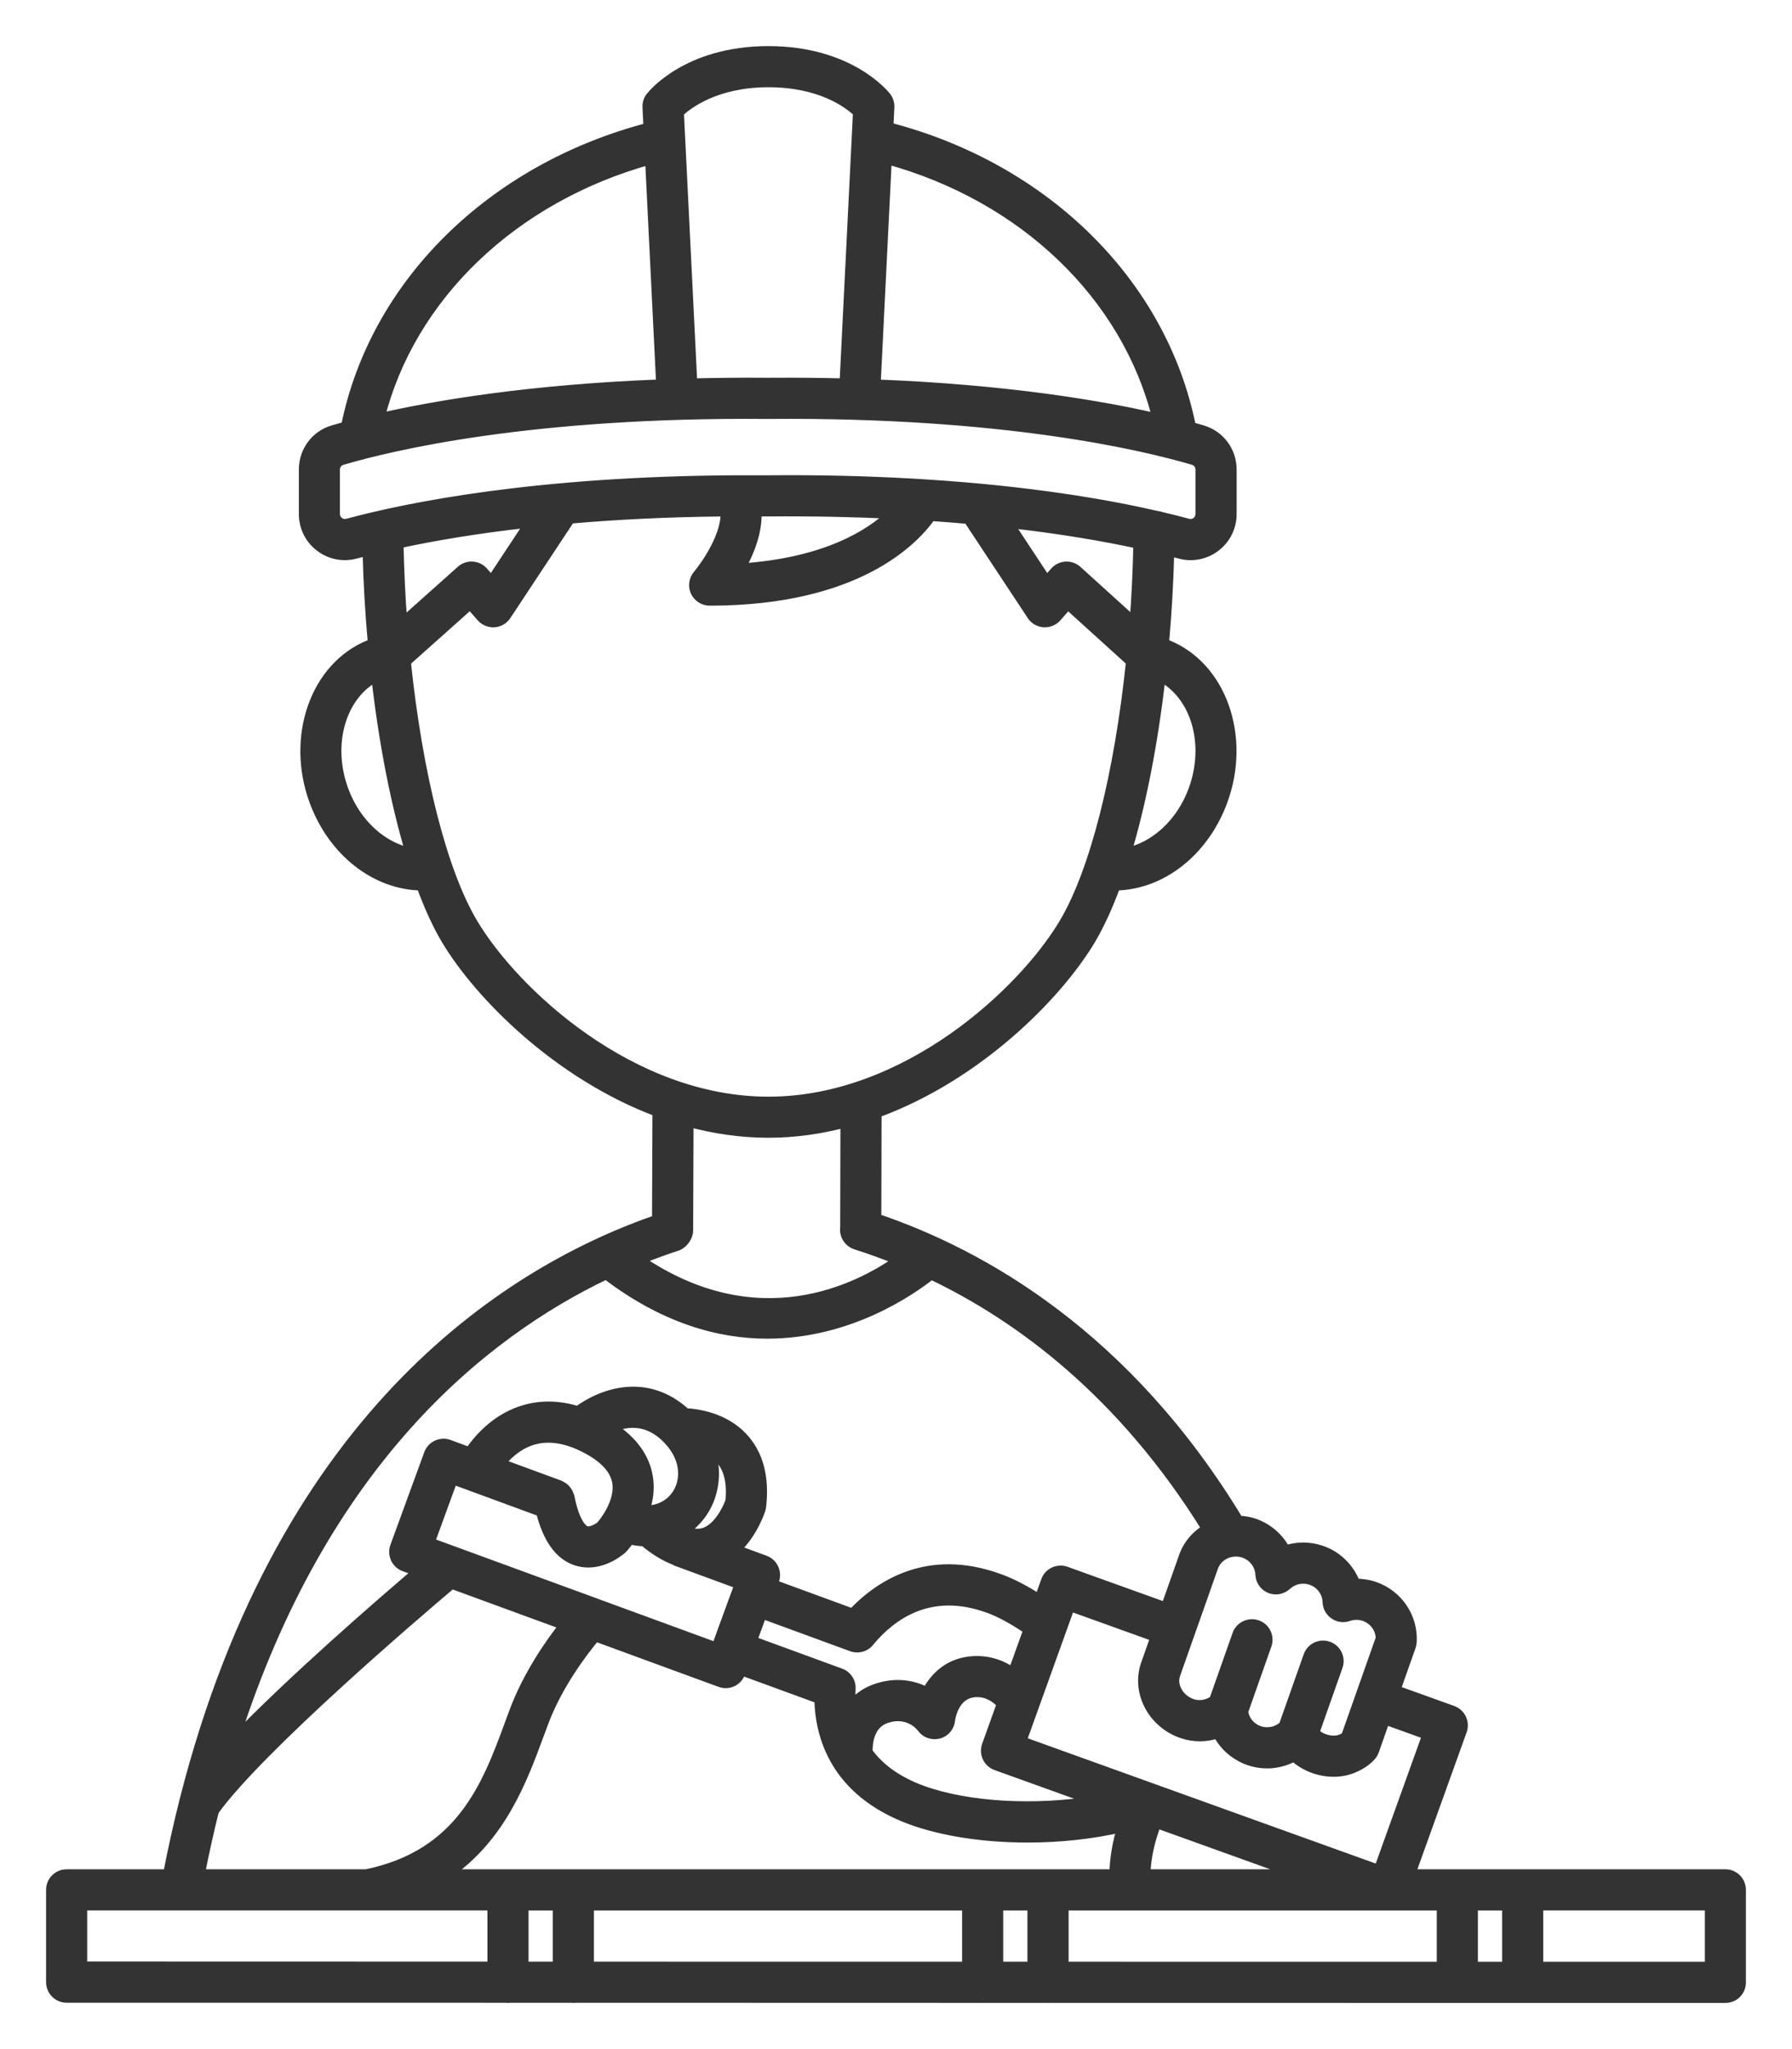 <svg width="35" height="40" viewBox="0 0 35 40" fill="none" xmlns="http://www.w3.org/2000/svg">
<path fill-rule="evenodd" clip-rule="evenodd" d="M33.699 36.59H27.541L28.55 33.782C28.607 33.625 28.526 33.452 28.369 33.396L27.251 32.994L27.553 32.139C27.562 32.114 27.567 32.087 27.569 32.059C27.602 31.576 27.301 31.13 26.834 30.972C26.715 30.932 26.592 30.916 26.468 30.917C26.357 30.615 26.113 30.371 25.799 30.268C25.57 30.191 25.327 30.193 25.105 30.269C24.979 30.024 24.761 29.831 24.485 29.738C24.388 29.705 24.288 29.692 24.188 29.687C22.006 26.08 19.184 24.487 17.113 23.788L17.119 21.723C19.09 21.003 20.643 19.435 21.296 18.346C21.297 18.344 21.297 18.343 21.298 18.342C21.471 18.051 21.635 17.693 21.786 17.282C22.675 17.271 23.512 16.625 23.876 15.634C24.338 14.376 23.852 13.009 22.79 12.587C22.779 12.583 22.767 12.579 22.755 12.575L22.755 12.575C22.747 12.572 22.739 12.57 22.731 12.567C22.784 11.974 22.82 11.366 22.835 10.752C22.909 10.771 22.981 10.789 23.046 10.807C23.116 10.826 23.186 10.835 23.256 10.835C23.429 10.835 23.597 10.778 23.739 10.67C23.938 10.517 24.053 10.285 24.053 10.033V9.168C24.053 8.809 23.823 8.501 23.482 8.4C23.416 8.381 23.341 8.359 23.259 8.337C22.701 5.539 20.415 3.278 17.349 2.487L17.369 2.093C17.372 2.021 17.35 1.951 17.305 1.894C17.277 1.856 16.594 1 15.008 1C13.423 1 12.74 1.856 12.711 1.893C12.667 1.95 12.645 2.021 12.648 2.093L12.668 2.495C9.603 3.296 7.318 5.55 6.76 8.329C6.667 8.354 6.581 8.378 6.508 8.4C6.166 8.501 5.937 8.809 5.937 9.167V10.033C5.937 10.285 6.051 10.517 6.251 10.67C6.449 10.822 6.702 10.872 6.943 10.806C7.017 10.787 7.096 10.766 7.181 10.745C7.196 11.361 7.231 11.972 7.285 12.567C7.277 12.57 7.269 12.573 7.261 12.575C7.249 12.579 7.237 12.583 7.226 12.587C6.165 13.01 5.679 14.377 6.141 15.634C6.504 16.625 7.341 17.271 8.231 17.282C8.382 17.694 8.546 18.054 8.721 18.346C9.368 19.425 10.899 20.972 12.843 21.701L12.835 23.811C10.075 24.765 5.553 27.479 3.606 35.147L3.605 35.151C3.604 35.152 3.604 35.153 3.604 35.155C3.487 35.615 3.381 36.094 3.284 36.59L1.302 36.59C1.135 36.59 1 36.725 1 36.891V38.693C1 38.859 1.135 38.995 1.302 38.995L9.904 38.996C9.907 38.996 9.909 38.997 9.912 38.998C9.915 38.999 9.918 39 9.922 39C9.925 39 9.928 38.999 9.931 38.998C9.934 38.997 9.936 38.996 9.94 38.996L11.18 38.996C11.183 38.996 11.186 38.997 11.189 38.998C11.191 38.999 11.194 39 11.198 39C11.201 39 11.204 38.999 11.207 38.998H11.207L11.211 38.997L11.215 38.996L19.181 38.998C19.183 38.998 19.185 38.998 19.187 38.999L19.189 38.999L19.191 39L19.192 39C19.193 39 19.194 39 19.195 38.999L19.198 38.999C19.2 38.998 19.201 38.998 19.203 38.998L20.459 38.998C20.46 38.998 20.462 38.998 20.464 38.999C20.465 38.999 20.467 39 20.469 39C20.47 39 20.471 39 20.473 38.999L20.477 38.998L20.479 38.998L28.459 38.999C28.46 38.999 28.461 38.999 28.461 39C28.462 39 28.463 39 28.463 39C28.465 39 28.466 38.999 28.467 38.999L29.736 38.999C29.738 38.999 29.738 39 29.739 39C29.74 39 29.741 38.999 29.742 38.999H33.699C33.779 38.999 33.856 38.968 33.912 38.911C33.968 38.855 34 38.778 34 38.698V36.892C34 36.725 33.866 36.59 33.699 36.59L33.699 36.59ZM8.389 30.113L8.843 28.873L10.568 29.507C10.699 30.028 10.927 30.35 11.248 30.459C11.332 30.488 11.413 30.5 11.492 30.5C11.833 30.5 12.104 30.272 12.154 30.227C12.162 30.218 12.223 30.151 12.299 30.047C12.395 30.069 12.489 30.082 12.583 30.085C12.788 30.258 12.99 30.38 13.186 30.455C13.189 30.457 13.193 30.459 13.196 30.462C13.201 30.465 13.205 30.468 13.211 30.47L14.448 30.924L14.419 31.003C14.419 31.003 14.419 31.003 14.418 31.003L14.126 31.804L13.995 32.164L11.644 31.304L11.643 31.303C11.642 31.303 11.641 31.303 11.64 31.302L8.389 30.113ZM13.734 29.929C14.02 29.852 14.207 29.476 14.267 29.308L14.267 29.308C14.305 28.937 14.236 28.655 14.062 28.472C14.007 28.412 13.942 28.368 13.875 28.331C14.013 28.771 13.929 29.205 13.722 29.514C13.62 29.664 13.495 29.786 13.354 29.879L13.368 29.885C13.384 29.892 13.401 29.899 13.418 29.905H13.418H13.418C13.525 29.942 13.633 29.956 13.734 29.929ZM13.052 28.099C13.438 28.506 13.385 28.934 13.222 29.177C13.104 29.353 12.886 29.501 12.588 29.486C12.654 29.288 12.691 29.067 12.652 28.833C12.588 28.45 12.349 28.126 11.946 27.863C12.243 27.736 12.661 27.686 13.052 28.099L13.052 28.099ZM12.056 28.93C12.012 28.676 11.802 28.45 11.43 28.259L11.43 28.259C11.04 28.058 10.682 28.011 10.367 28.119C10.095 28.211 9.893 28.404 9.761 28.568L10.928 28.997C10.933 28.999 10.937 29.001 10.941 29.004C10.944 29.006 10.946 29.008 10.95 29.01C10.973 29.02 10.995 29.033 11.015 29.05C11.026 29.059 11.036 29.07 11.045 29.081C11.061 29.098 11.075 29.116 11.086 29.137C11.094 29.152 11.1 29.167 11.105 29.183C11.107 29.189 11.11 29.194 11.112 29.198C11.116 29.206 11.119 29.213 11.121 29.221C11.229 29.776 11.395 29.872 11.443 29.889C11.551 29.925 11.709 29.816 11.737 29.792C11.737 29.792 11.738 29.791 11.741 29.787C11.782 29.739 12.126 29.334 12.056 28.93ZM16.944 34.204C16.939 34.046 16.961 33.659 17.305 33.539C17.739 33.389 17.985 33.692 18.009 33.725C18.082 33.826 18.209 33.871 18.33 33.841C18.451 33.809 18.54 33.706 18.554 33.583C18.556 33.561 18.617 33.052 19.051 33.031C19.299 33.016 19.474 33.157 19.569 33.26L19.277 34.073C19.22 34.23 19.302 34.402 19.459 34.459L21.393 35.155C20.25 35.348 18.909 35.283 18.006 34.953C17.491 34.764 17.157 34.498 16.944 34.204L16.944 34.204ZM19.022 32.428C19.348 32.414 19.599 32.526 19.785 32.658L20.09 31.81C19.8 31.618 19.561 31.48 19.309 31.388C18.17 30.973 17.411 31.517 16.974 32.047C16.893 32.146 16.758 32.183 16.638 32.139L14.881 31.495L14.72 31.934L14.683 32.034L16.414 32.667C16.539 32.712 16.619 32.835 16.612 32.968C16.605 33.079 16.607 33.197 16.618 33.318C16.734 33.172 16.888 33.046 17.106 32.97C17.509 32.83 17.851 32.904 18.103 33.038C18.258 32.739 18.543 32.451 19.022 32.428ZM14.07 32.836C14.104 32.848 14.139 32.854 14.173 32.854C14.296 32.854 14.412 32.778 14.456 32.656L14.476 32.601L16.005 33.16C16.019 33.887 16.312 34.975 17.799 35.52C18.435 35.752 19.247 35.868 20.073 35.868C20.705 35.868 21.344 35.799 21.921 35.663C21.829 35.964 21.77 36.288 21.769 36.59L8.718 36.59C9.778 35.873 10.197 34.747 10.524 33.858L10.618 33.607C10.898 32.867 11.394 32.222 11.628 31.941L14.07 32.836ZM10.897 38.394V37.194H10.223V38.394H10.897ZM11.5 37.194H18.891V38.395L11.5 38.394V37.194ZM20.167 37.194H19.494V38.395H20.167V37.194ZM20.771 37.194H28.162V38.396L20.771 38.395V37.194ZM29.438 37.194H28.765V38.396H29.438V37.194ZM22.371 36.59C22.373 36.293 22.451 35.924 22.586 35.584L25.382 36.59H22.371ZM26.93 36.506L27.881 33.862L27.051 33.563L26.835 34.174C26.823 34.209 26.803 34.242 26.779 34.27C26.703 34.358 26.602 34.431 26.478 34.487C26.346 34.553 26.198 34.584 26.048 34.584C25.767 34.584 25.478 34.476 25.275 34.283C25.011 34.43 24.697 34.462 24.403 34.364C24.337 34.343 24.276 34.315 24.214 34.279C24.029 34.176 23.88 34.019 23.785 33.833C23.563 33.909 23.319 33.912 23.09 33.835C22.806 33.739 22.567 33.531 22.437 33.266C22.315 33.018 22.296 32.742 22.383 32.486L22.572 31.951L20.897 31.349L19.946 33.993L26.93 36.506ZM24.619 30.737C24.625 30.854 24.697 30.957 24.805 31.001C24.914 31.046 25.038 31.023 25.125 30.944C25.255 30.823 25.439 30.783 25.608 30.841C25.795 30.902 25.925 31.076 25.932 31.273C25.935 31.369 25.983 31.457 26.062 31.512C26.141 31.566 26.241 31.58 26.331 31.548C26.435 31.513 26.544 31.512 26.644 31.544C26.837 31.61 26.967 31.787 26.969 31.983L26.291 33.904C26.273 33.917 26.249 33.93 26.219 33.943C26.039 34.033 25.777 33.949 25.669 33.821L26.126 32.527C26.181 32.37 26.099 32.198 25.942 32.142C25.785 32.088 25.613 32.169 25.557 32.326L25.077 33.686C25.073 33.689 25.069 33.693 25.065 33.697L25.065 33.697C25.058 33.703 25.052 33.709 25.046 33.714C24.919 33.815 24.749 33.844 24.591 33.791C24.567 33.783 24.543 33.772 24.513 33.756C24.383 33.683 24.298 33.554 24.277 33.411L24.737 32.11C24.749 32.077 24.754 32.042 24.754 32.009C24.754 31.885 24.677 31.769 24.553 31.725C24.396 31.671 24.224 31.752 24.169 31.909L23.715 33.194C23.588 33.284 23.429 33.313 23.283 33.264C23.15 33.219 23.038 33.123 22.978 33C22.943 32.928 22.909 32.814 22.953 32.685L23.691 30.595C23.729 30.481 23.813 30.388 23.926 30.334C24.042 30.278 24.172 30.27 24.293 30.31C24.482 30.373 24.61 30.541 24.619 30.737ZM21.994 16.651C22.549 16.544 23.069 16.081 23.31 15.426H23.31C23.645 14.517 23.352 13.553 22.666 13.202C22.519 14.489 22.288 15.677 21.994 16.651ZM22.162 12.161L21.035 11.14C20.975 11.086 20.897 11.058 20.816 11.062C20.735 11.067 20.66 11.104 20.606 11.164L20.443 11.35L19.686 10.204C20.741 10.322 21.59 10.472 22.235 10.611C22.225 11.133 22.201 11.653 22.162 12.161L22.162 12.161ZM17.1 7.507C19.672 7.607 21.502 7.919 22.608 8.174L22.608 8.174C22.011 5.768 19.996 3.833 17.319 3.102L17.1 7.507ZM15.008 1.603C16.037 1.603 16.579 2.018 16.76 2.19L16.497 7.487C16.024 7.476 15.532 7.47 15.012 7.474C15.006 7.474 15 7.475 14.994 7.475L14.993 7.475C14.987 7.475 14.982 7.474 14.976 7.474C14.467 7.47 13.984 7.476 13.519 7.487L13.257 2.192C13.44 2.021 13.991 1.603 15.008 1.603L15.008 1.603ZM12.916 7.506L12.699 3.111V3.111C10.021 3.851 8.008 5.78 7.41 8.167C8.523 7.913 10.354 7.605 12.916 7.506ZM6.786 10.224C6.705 10.246 6.645 10.212 6.617 10.191C6.568 10.153 6.539 10.096 6.539 10.033V9.167C6.539 9.079 6.595 9.003 6.678 8.979C7.639 8.694 10.371 8.039 14.971 8.078L14.983 8.078L14.995 8.078L15.018 8.078C19.616 8.039 22.349 8.694 23.311 8.979C23.394 9.003 23.45 9.079 23.45 9.167V10.033C23.45 10.095 23.421 10.153 23.372 10.191C23.343 10.213 23.283 10.246 23.203 10.224C23.047 10.182 22.867 10.137 22.665 10.089C22.648 10.082 22.629 10.079 22.61 10.076L22.594 10.073C21.611 9.847 20.099 9.585 18.038 9.456H18.037C17.247 9.406 16.378 9.376 15.425 9.376C15.29 9.376 15.153 9.377 15.016 9.378H14.977C14.797 9.377 14.623 9.377 14.448 9.378L14.396 9.378L14.391 9.378C14.389 9.378 14.387 9.378 14.385 9.378C10.468 9.397 7.959 9.908 6.787 10.224L6.786 10.224ZM14.863 9.981C14.834 9.981 14.804 9.981 14.774 9.981C14.794 10.385 14.625 10.792 14.448 11.101C16.139 10.992 17.013 10.426 17.427 10.027C16.689 9.992 15.889 9.974 15.018 9.981H14.974C14.936 9.98 14.899 9.981 14.863 9.981ZM10.36 10.196L9.598 11.349L9.435 11.164C9.382 11.104 9.307 11.067 9.227 11.062C9.145 11.057 9.068 11.085 9.008 11.139L7.855 12.167C7.816 11.655 7.792 11.132 7.781 10.605C8.435 10.464 9.292 10.314 10.36 10.196ZM7.35 13.202C6.665 13.553 6.372 14.517 6.707 15.426L6.707 15.426C6.948 16.082 7.467 16.546 8.022 16.652C7.728 15.677 7.497 14.489 7.35 13.202ZM9.238 18.035C8.628 17.018 8.153 15.108 7.924 12.914L9.183 11.79L9.406 12.044C9.468 12.114 9.56 12.151 9.653 12.145C9.747 12.139 9.832 12.089 9.883 12.011L11.132 10.122C12.022 10.045 13.032 9.991 14.171 9.981C14.21 10.425 13.801 11.026 13.631 11.225C13.555 11.315 13.537 11.441 13.587 11.547C13.636 11.654 13.743 11.723 13.86 11.723C16.745 11.723 17.857 10.536 18.182 10.07C18.434 10.088 18.678 10.106 18.912 10.127L20.158 12.011C20.21 12.089 20.295 12.139 20.388 12.146C20.481 12.15 20.573 12.114 20.635 12.044L20.856 11.792L22.093 12.913C21.864 15.108 21.388 17.019 20.778 18.035C20.778 18.036 20.778 18.036 20.777 18.037C20.777 18.037 20.777 18.038 20.777 18.038C19.97 19.381 17.693 21.508 15.008 21.508C12.322 21.508 10.043 19.378 9.238 18.035L9.238 18.035ZM13.414 24.128C13.38 24.209 13.304 24.291 13.221 24.319L13.221 24.319C12.987 24.395 12.737 24.486 12.476 24.591C14.792 26.178 16.767 25.16 17.562 24.598C17.268 24.479 16.985 24.377 16.718 24.292C16.641 24.268 16.577 24.215 16.541 24.143C16.512 24.087 16.501 24.023 16.51 23.962L16.515 21.909C16.031 22.035 15.527 22.11 15.008 22.11C14.47 22.11 13.947 22.032 13.446 21.895L13.438 24.012C13.438 24.052 13.43 24.091 13.414 24.128ZM11.84 24.872C12.966 25.734 14.043 26.032 14.984 26.032C16.569 26.032 17.77 25.206 18.187 24.876C19.918 25.7 21.924 27.184 23.575 29.844C23.361 29.974 23.199 30.166 23.12 30.398L22.773 31.382L20.817 30.679C20.661 30.623 20.488 30.704 20.432 30.861L20.3 31.227C20.025 31.051 19.783 30.92 19.516 30.822C18.113 30.31 17.16 30.961 16.652 31.502L15.088 30.929L15.117 30.85C15.174 30.694 15.094 30.52 14.938 30.463L14.356 30.25C14.699 29.937 14.844 29.489 14.852 29.464C14.858 29.445 14.861 29.427 14.864 29.408C14.929 28.837 14.807 28.383 14.502 28.058C14.141 27.675 13.632 27.602 13.389 27.588C12.626 26.887 11.757 27.202 11.287 27.551C10.898 27.43 10.525 27.428 10.173 27.548C9.667 27.721 9.341 28.101 9.171 28.352L8.766 28.203C8.61 28.146 8.437 28.227 8.38 28.383L7.72 30.189C7.692 30.264 7.695 30.347 7.729 30.421C7.763 30.493 7.824 30.549 7.899 30.577L8.171 30.676C7.403 31.329 5.71 32.797 4.565 33.984C6.294 28.537 9.42 26.026 11.84 24.872L11.84 24.872ZM8.822 30.914C8.145 31.486 5.065 34.115 4.177 35.345L4.177 35.345C4.077 35.745 3.986 36.162 3.9 36.59H7.155C9.015 36.206 9.517 34.849 9.959 33.649L10.054 33.394C10.32 32.691 10.745 32.081 11.029 31.722L8.822 30.914ZM1.603 37.193H9.62V38.393L1.603 38.392V37.193ZM30.041 38.396L33.398 38.396V37.193H30.041V38.396Z" fill="#333333"/>
<path d="M27.541 36.59L27.447 36.556L27.399 36.69H27.541V36.59ZM33.699 36.59V36.69H33.787L33.798 36.603L33.699 36.59ZM28.55 33.782L28.645 33.816L28.645 33.816L28.55 33.782ZM28.369 33.396L28.335 33.49L28.335 33.49L28.369 33.396ZM27.251 32.994L27.157 32.96L27.124 33.054L27.217 33.088L27.251 32.994ZM27.553 32.139L27.647 32.173L27.647 32.172L27.553 32.139ZM27.569 32.059L27.669 32.067L27.669 32.066L27.569 32.059ZM26.834 30.972L26.866 30.877L26.866 30.877L26.834 30.972ZM26.468 30.917L26.374 30.951L26.399 31.017L26.469 31.017L26.468 30.917ZM25.799 30.268L25.767 30.363L25.768 30.363L25.799 30.268ZM25.105 30.269L25.016 30.314L25.055 30.391L25.137 30.363L25.105 30.269ZM24.485 29.738L24.453 29.833L24.453 29.833L24.485 29.738ZM24.188 29.687L24.102 29.739L24.13 29.785L24.183 29.787L24.188 29.687ZM17.113 23.788L17.014 23.788L17.013 23.86L17.081 23.883L17.113 23.788ZM17.119 21.723L17.084 21.629L17.019 21.653L17.018 21.723L17.119 21.723ZM21.296 18.346L21.382 18.397L21.386 18.39L21.389 18.383L21.296 18.346ZM21.298 18.342L21.383 18.393L21.384 18.393L21.298 18.342ZM21.786 17.282L21.784 17.183L21.716 17.183L21.692 17.248L21.786 17.282ZM23.876 15.634L23.782 15.6L23.782 15.6L23.876 15.634ZM22.79 12.587L22.827 12.494L22.827 12.494L22.79 12.587ZM22.755 12.575L22.718 12.668L22.724 12.67L22.755 12.575ZM22.755 12.575L22.792 12.482L22.786 12.48L22.755 12.575ZM22.731 12.567L22.631 12.558L22.625 12.636L22.698 12.661L22.731 12.567ZM22.835 10.752L22.86 10.655L22.739 10.624L22.735 10.749L22.835 10.752ZM23.046 10.807L23.072 10.71L23.072 10.71L23.046 10.807ZM23.739 10.67L23.799 10.75L23.8 10.749L23.739 10.67ZM23.482 8.4L23.51 8.304L23.51 8.304L23.482 8.4ZM23.259 8.337L23.161 8.356L23.173 8.417L23.233 8.433L23.259 8.337ZM17.349 2.487L17.249 2.482L17.245 2.564L17.324 2.584L17.349 2.487ZM17.369 2.093L17.269 2.088L17.269 2.088L17.369 2.093ZM17.305 1.894L17.226 1.954L17.227 1.955L17.305 1.894ZM12.711 1.893L12.79 1.954L12.79 1.954L12.711 1.893ZM12.648 2.093L12.549 2.098L12.549 2.098L12.648 2.093ZM12.668 2.495L12.694 2.592L12.772 2.571L12.768 2.49L12.668 2.495ZM6.76 8.329L6.786 8.425L6.846 8.409L6.858 8.348L6.76 8.329ZM6.508 8.4L6.536 8.496L6.536 8.496L6.508 8.4ZM6.251 10.67L6.19 10.749L6.19 10.749L6.251 10.67ZM6.943 10.806L6.969 10.903L6.97 10.903L6.943 10.806ZM7.181 10.745L7.281 10.742L7.277 10.617L7.156 10.648L7.181 10.745ZM7.285 12.567L7.319 12.661L7.392 12.635L7.385 12.558L7.285 12.567ZM7.261 12.575L7.23 12.48L7.23 12.48L7.261 12.575ZM7.226 12.587L7.19 12.494L7.189 12.494L7.226 12.587ZM6.141 15.634L6.235 15.6L6.235 15.6L6.141 15.634ZM8.231 17.282L8.324 17.248L8.301 17.183L8.232 17.183L8.231 17.282ZM8.721 18.346L8.635 18.397L8.635 18.397L8.721 18.346ZM12.843 21.701L12.943 21.701L12.944 21.631L12.879 21.607L12.843 21.701ZM12.835 23.811L12.868 23.906L12.935 23.883L12.935 23.812L12.835 23.811ZM3.606 35.147L3.702 35.173L3.703 35.172L3.606 35.147ZM3.605 35.151L3.7 35.18L3.701 35.177L3.605 35.151ZM3.604 35.155L3.701 35.18L3.702 35.173L3.604 35.155ZM3.284 36.59L3.284 36.69L3.366 36.69L3.382 36.609L3.284 36.59ZM1.302 36.59L1.302 36.49H1.302V36.59ZM1.302 38.995L1.302 38.895H1.302V38.995ZM9.904 38.996L9.908 38.896H9.904L9.904 38.996ZM9.912 38.998L9.942 38.902L9.942 38.902L9.912 38.998ZM9.931 38.998L9.901 38.902L9.901 38.902L9.931 38.998ZM9.94 38.996L9.94 38.896L9.935 38.896L9.94 38.996ZM11.18 38.996L11.185 38.896H11.18L11.18 38.996ZM11.189 38.998L11.158 39.093L11.158 39.093L11.189 38.998ZM11.207 38.998L11.236 39.094L11.239 39.093L11.207 38.998ZM11.207 38.998L11.18 38.902L11.176 38.903L11.207 38.998ZM11.211 38.997L11.191 38.899L11.183 38.901L11.211 38.997ZM11.215 38.996L11.215 38.896L11.205 38.896L11.195 38.898L11.215 38.996ZM19.181 38.998L19.181 39.098H19.181V38.998ZM19.187 38.999L19.158 39.095L19.161 39.095L19.187 38.999ZM19.189 38.999L19.163 39.096L19.172 39.098L19.189 38.999ZM19.191 39L19.174 39.099L19.184 39.099L19.191 39ZM19.192 39L19.186 39.1H19.192V39ZM19.195 38.999L19.217 39.097L19.221 39.096L19.195 38.999ZM19.198 38.999L19.224 39.095L19.226 39.095L19.198 38.999ZM19.203 38.998L19.203 38.898H19.203V38.998ZM20.459 38.998L20.459 39.098H20.459V38.998ZM20.473 38.999L20.498 39.096L20.5 39.096L20.473 38.999ZM20.477 38.998L20.46 38.899L20.449 38.902L20.477 38.998ZM20.479 38.998L20.479 38.898L20.471 38.898L20.463 38.899L20.479 38.998ZM28.459 38.999L28.459 39.099H28.459V38.999ZM28.461 39L28.431 39.095L28.431 39.095L28.461 39ZM28.467 38.999L28.467 38.899H28.467V38.999ZM29.736 38.999L29.736 39.099H29.736V38.999ZM33.912 38.911L33.841 38.841L33.841 38.841L33.912 38.911ZM34 36.892L33.9 36.892V36.892H34ZM33.699 36.59V36.49H33.611L33.6 36.577L33.699 36.59ZM8.843 28.873L8.877 28.779L8.783 28.744L8.749 28.838L8.843 28.873ZM8.389 30.113L8.295 30.079L8.261 30.173L8.355 30.207L8.389 30.113ZM10.568 29.507L10.665 29.483L10.653 29.431L10.603 29.413L10.568 29.507ZM11.248 30.459L11.216 30.554L11.216 30.554L11.248 30.459ZM12.154 30.227L12.222 30.301L12.227 30.295L12.154 30.227ZM12.299 30.047L12.321 29.95L12.257 29.935L12.218 29.988L12.299 30.047ZM12.583 30.085L12.647 30.008L12.62 29.986L12.586 29.985L12.583 30.085ZM13.186 30.455L13.231 30.365L13.221 30.361L13.186 30.455ZM13.196 30.462L13.137 30.542L13.137 30.542L13.196 30.462ZM13.211 30.47L13.246 30.376L13.242 30.375L13.211 30.47ZM14.448 30.924L14.541 30.958L14.576 30.865L14.482 30.83L14.448 30.924ZM14.419 31.003L14.325 30.968L14.319 30.985V31.003H14.419ZM14.418 31.003L14.348 30.933L14.332 30.948L14.325 30.969L14.418 31.003ZM14.126 31.804L14.032 31.77L14.032 31.77L14.126 31.804ZM13.995 32.164L13.96 32.258L14.054 32.293L14.089 32.199L13.995 32.164ZM11.644 31.304L11.678 31.21L11.675 31.209L11.644 31.304ZM11.643 31.303L11.674 31.208L11.674 31.208L11.643 31.303ZM11.64 31.302L11.685 31.212L11.674 31.208L11.64 31.302ZM14.267 29.308L14.361 29.342L14.368 29.324L14.367 29.305L14.267 29.308ZM13.734 29.929L13.76 30.025L13.76 30.025L13.734 29.929ZM14.267 29.308L14.167 29.298L14.167 29.31L14.267 29.308ZM14.062 28.472L13.99 28.54L13.99 28.54L14.062 28.472ZM13.875 28.331L13.924 28.244L13.704 28.121L13.779 28.361L13.875 28.331ZM13.722 29.514L13.639 29.458L13.639 29.458L13.722 29.514ZM13.354 29.879L13.299 29.795L13.144 29.897L13.314 29.971L13.354 29.879ZM13.368 29.885L13.407 29.793L13.407 29.793L13.368 29.885ZM13.418 29.905L13.385 29.999L13.401 30.005H13.418V29.905ZM13.418 29.905L13.451 29.81L13.435 29.805H13.418V29.905ZM13.222 29.177L13.305 29.233L13.305 29.233L13.222 29.177ZM13.052 28.099L13.012 28.007L12.881 28.064L12.979 28.167L13.052 28.099ZM12.588 29.486L12.493 29.454L12.452 29.579L12.583 29.585L12.588 29.486ZM12.652 28.833L12.75 28.816L12.75 28.816L12.652 28.833ZM11.946 27.863L11.906 27.771L11.734 27.845L11.891 27.947L11.946 27.863ZM13.052 28.099L13.092 28.19L13.223 28.134L13.124 28.03L13.052 28.099ZM11.43 28.259L11.334 28.231L11.311 28.31L11.384 28.348L11.43 28.259ZM12.056 28.93L11.958 28.947L11.958 28.947L12.056 28.93ZM11.43 28.259L11.526 28.287L11.55 28.208L11.476 28.17L11.43 28.259ZM10.367 28.119L10.399 28.213L10.399 28.213L10.367 28.119ZM9.761 28.568L9.683 28.505L9.595 28.614L9.726 28.662L9.761 28.568ZM10.928 28.997L10.894 29.091L10.895 29.091L10.928 28.997ZM10.941 29.004L11 28.924L10.941 29.004ZM10.95 29.01L10.905 29.099L10.909 29.101L10.95 29.01ZM11.015 29.05L10.951 29.127L10.951 29.127L11.015 29.05ZM11.045 29.081L10.97 29.146L10.971 29.148L11.045 29.081ZM11.086 29.137L10.998 29.184L10.999 29.186L11.086 29.137ZM11.105 29.183L11.01 29.215L11.011 29.216L11.105 29.183ZM11.112 29.198L11.201 29.153L11.201 29.153L11.112 29.198ZM11.121 29.221L11.023 29.24L11.023 29.24L11.121 29.221ZM11.443 29.889L11.41 29.983L11.411 29.984L11.443 29.889ZM11.737 29.792L11.802 29.868L12.009 29.692H11.737V29.792ZM11.741 29.787L11.665 29.723L11.665 29.723L11.741 29.787ZM17.305 33.539L17.272 33.445L17.272 33.445L17.305 33.539ZM16.944 34.204L16.844 34.207L16.845 34.238L16.863 34.263L16.944 34.204ZM18.009 33.725L18.09 33.667L18.089 33.665L18.009 33.725ZM18.33 33.841L18.355 33.938L18.356 33.938L18.33 33.841ZM18.554 33.583L18.653 33.593L18.653 33.593L18.554 33.583ZM19.051 33.031L19.056 33.13L19.057 33.13L19.051 33.031ZM19.569 33.26L19.663 33.294L19.684 33.237L19.643 33.192L19.569 33.26ZM19.277 34.073L19.183 34.039L19.183 34.039L19.277 34.073ZM19.459 34.459L19.492 34.364L19.492 34.364L19.459 34.459ZM21.393 35.155L21.41 35.253L21.786 35.19L21.427 35.06L21.393 35.155ZM18.006 34.953L17.972 35.047L17.972 35.047L18.006 34.953ZM16.944 34.204L17.025 34.145L17.025 34.145L16.944 34.204ZM19.785 32.658L19.727 32.739L19.835 32.815L19.879 32.692L19.785 32.658ZM19.022 32.428L19.018 32.328L19.017 32.328L19.022 32.428ZM20.09 31.81L20.184 31.843L20.211 31.769L20.145 31.726L20.09 31.81ZM19.309 31.388L19.343 31.294L19.343 31.294L19.309 31.388ZM16.974 32.047L16.897 31.983L16.897 31.984L16.974 32.047ZM16.638 32.139L16.672 32.045L16.672 32.045L16.638 32.139ZM14.881 31.495L14.915 31.401L14.821 31.366L14.787 31.46L14.881 31.495ZM14.72 31.934L14.814 31.968L14.814 31.968L14.72 31.934ZM14.683 32.034L14.59 32L14.555 32.094L14.649 32.128L14.683 32.034ZM16.414 32.667L16.38 32.761L16.38 32.761L16.414 32.667ZM16.612 32.968L16.711 32.974L16.711 32.973L16.612 32.968ZM16.618 33.318L16.519 33.327L16.542 33.576L16.697 33.38L16.618 33.318ZM17.106 32.97L17.073 32.875L17.073 32.875L17.106 32.97ZM18.103 33.038L18.056 33.126L18.145 33.174L18.192 33.084L18.103 33.038ZM14.07 32.836L14.035 32.929L14.035 32.929L14.07 32.836ZM14.456 32.656L14.55 32.69L14.55 32.69L14.456 32.656ZM14.476 32.601L14.51 32.507L14.416 32.473L14.382 32.567L14.476 32.601ZM16.005 33.16L16.105 33.158L16.104 33.09L16.039 33.066L16.005 33.16ZM17.799 35.52L17.764 35.614L17.764 35.614L17.799 35.52ZM21.921 35.663L22.017 35.693L22.068 35.526L21.898 35.566L21.921 35.663ZM21.769 36.59L21.769 36.69L21.868 36.69L21.869 36.591L21.769 36.59ZM8.718 36.59L8.662 36.508L8.392 36.69L8.718 36.69L8.718 36.59ZM10.524 33.858L10.431 33.824L10.431 33.824L10.524 33.858ZM10.618 33.607L10.524 33.572L10.524 33.572L10.618 33.607ZM11.628 31.941L11.662 31.848L11.596 31.823L11.551 31.877L11.628 31.941ZM10.897 37.194H10.997V37.094H10.897V37.194ZM10.897 38.394V38.494H10.997V38.394H10.897ZM10.223 37.194V37.094H10.123V37.194H10.223ZM10.223 38.394H10.123V38.494H10.223V38.394ZM18.891 37.194H18.991V37.094H18.891V37.194ZM11.5 37.194V37.094H11.4V37.194H11.5ZM18.891 38.395L18.891 38.495L18.991 38.495V38.395H18.891ZM11.5 38.394H11.4V38.493L11.5 38.493L11.5 38.394ZM19.494 37.194V37.094H19.394V37.194H19.494ZM20.167 37.194H20.267V37.094H20.167V37.194ZM19.494 38.395H19.394V38.495H19.494V38.395ZM20.167 38.395V38.495H20.267V38.395H20.167ZM28.162 37.194H28.262V37.094H28.162V37.194ZM20.771 37.194V37.094H20.671V37.194H20.771ZM28.162 38.396L28.162 38.496L28.262 38.496V38.396H28.162ZM20.771 38.395H20.671V38.495L20.771 38.495L20.771 38.395ZM28.765 37.194V37.094H28.665V37.194H28.765ZM29.438 37.194H29.538V37.094H29.438V37.194ZM28.765 38.396H28.665V38.496H28.765V38.396ZM29.438 38.396V38.496H29.538V38.396H29.438ZM22.586 35.584L22.62 35.49L22.529 35.457L22.493 35.547L22.586 35.584ZM22.371 36.59L22.271 36.59L22.271 36.69H22.371V36.59ZM25.382 36.59V36.69L25.416 36.496L25.382 36.59ZM27.881 33.862L27.975 33.896L28.009 33.802L27.915 33.768L27.881 33.862ZM26.93 36.506L26.897 36.6L26.991 36.634L27.025 36.54L26.93 36.506ZM27.051 33.563L27.085 33.469L26.99 33.435L26.956 33.53L27.051 33.563ZM26.835 34.174L26.74 34.141L26.74 34.142L26.835 34.174ZM26.779 34.27L26.855 34.336L26.855 34.336L26.779 34.27ZM26.478 34.487L26.437 34.397L26.434 34.398L26.478 34.487ZM25.275 34.283L25.344 34.211L25.291 34.16L25.227 34.196L25.275 34.283ZM24.403 34.364L24.435 34.269L24.434 34.269L24.403 34.364ZM24.214 34.279L24.264 34.193L24.263 34.191L24.214 34.279ZM23.785 33.833L23.873 33.787L23.834 33.71L23.752 33.738L23.785 33.833ZM23.09 33.835L23.058 33.929L23.058 33.929L23.09 33.835ZM22.437 33.266L22.526 33.222L22.526 33.222L22.437 33.266ZM22.383 32.486L22.289 32.453L22.288 32.454L22.383 32.486ZM22.572 31.951L22.666 31.984L22.699 31.89L22.606 31.857L22.572 31.951ZM20.897 31.349L20.93 31.255L20.836 31.221L20.802 31.315L20.897 31.349ZM19.946 33.993L19.852 33.959L19.818 34.053L19.912 34.087L19.946 33.993ZM24.805 31.001L24.844 30.909L24.843 30.909L24.805 31.001ZM24.619 30.737L24.519 30.741L24.519 30.741L24.619 30.737ZM25.125 30.944L25.192 31.018L25.192 31.018L25.125 30.944ZM25.608 30.841L25.575 30.935L25.577 30.936L25.608 30.841ZM25.932 31.273L25.832 31.277L25.832 31.277L25.932 31.273ZM26.062 31.512L26.006 31.594L26.062 31.512ZM26.331 31.548L26.299 31.454L26.299 31.454L26.331 31.548ZM26.644 31.544L26.676 31.45L26.675 31.45L26.644 31.544ZM26.969 31.983L27.064 32.016L27.07 31.999L27.069 31.982L26.969 31.983ZM26.291 33.904L26.348 33.986L26.375 33.968L26.385 33.937L26.291 33.904ZM26.219 33.943L26.178 33.852L26.175 33.854L26.219 33.943ZM25.669 33.821L25.574 33.788L25.555 33.842L25.592 33.886L25.669 33.821ZM26.126 32.527L26.22 32.56L26.22 32.56L26.126 32.527ZM25.942 32.142L25.975 32.048L25.974 32.048L25.942 32.142ZM25.557 32.326L25.463 32.293L25.463 32.293L25.557 32.326ZM25.077 33.686L25.144 33.76L25.163 33.743L25.171 33.719L25.077 33.686ZM25.065 33.697L25.134 33.77L25.135 33.769L25.065 33.697ZM25.065 33.697L24.995 33.625L24.995 33.626L25.065 33.697ZM25.046 33.714L25.108 33.793L25.109 33.792L25.046 33.714ZM24.591 33.791L24.623 33.697L24.622 33.696L24.591 33.791ZM24.513 33.756L24.562 33.669L24.562 33.668L24.513 33.756ZM24.277 33.411L24.183 33.378L24.175 33.401L24.178 33.425L24.277 33.411ZM24.737 32.11L24.831 32.143L24.831 32.143L24.737 32.11ZM24.553 31.725L24.587 31.631L24.586 31.631L24.553 31.725ZM24.169 31.909L24.074 31.875L24.074 31.876L24.169 31.909ZM23.715 33.194L23.773 33.275L23.799 33.257L23.809 33.227L23.715 33.194ZM23.283 33.264L23.252 33.358L23.252 33.358L23.283 33.264ZM22.978 33L23.068 32.956L23.068 32.956L22.978 33ZM22.953 32.685L22.859 32.652L22.858 32.653L22.953 32.685ZM23.691 30.595L23.785 30.629L23.786 30.627L23.691 30.595ZM23.926 30.334L23.969 30.424L23.969 30.424L23.926 30.334ZM24.293 30.31L24.324 30.215L24.324 30.215L24.293 30.31ZM23.31 15.426V15.326H23.24L23.216 15.391L23.31 15.426ZM21.994 16.651L21.899 16.622L21.851 16.78L22.013 16.749L21.994 16.651ZM23.31 15.426V15.526H23.38L23.404 15.46L23.31 15.426ZM22.666 13.202L22.712 13.113L22.583 13.047L22.567 13.19L22.666 13.202ZM21.035 11.14L20.968 11.214L20.968 11.214L21.035 11.14ZM22.162 12.161L22.095 12.235L22.148 12.283L22.211 12.248L22.162 12.161ZM20.816 11.062L20.811 10.963L20.81 10.963L20.816 11.062ZM20.606 11.164L20.531 11.098L20.531 11.098L20.606 11.164ZM20.443 11.35L20.36 11.405L20.432 11.514L20.518 11.416L20.443 11.35ZM19.686 10.204L19.697 10.105L19.485 10.081L19.602 10.259L19.686 10.204ZM22.235 10.611L22.335 10.614L22.337 10.531L22.257 10.514L22.235 10.611ZM22.162 12.161L22.211 12.248L22.258 12.222L22.262 12.168L22.162 12.161ZM22.608 8.174L22.585 8.271L22.657 8.087L22.608 8.174ZM17.1 7.507L17 7.502L16.995 7.603L17.096 7.607L17.1 7.507ZM22.608 8.174L22.511 8.198L22.521 8.239L22.558 8.26L22.608 8.174ZM17.319 3.102L17.345 3.006L17.225 2.973L17.219 3.097L17.319 3.102ZM16.76 2.19L16.859 2.195L16.862 2.149L16.829 2.118L16.76 2.19ZM15.008 1.603L14.92 1.557L14.842 1.703H15.008V1.603ZM16.497 7.487L16.495 7.587L16.592 7.59L16.597 7.492L16.497 7.487ZM15.012 7.474V7.574L15.013 7.574L15.012 7.474ZM14.994 7.475L14.99 7.575L14.998 7.575L14.994 7.475ZM14.993 7.475L14.988 7.575L14.988 7.575L14.993 7.475ZM14.976 7.474L14.975 7.574H14.976V7.474ZM13.519 7.487L13.419 7.492L13.424 7.59L13.521 7.587L13.519 7.487ZM13.257 2.192L13.188 2.119L13.155 2.15L13.157 2.197L13.257 2.192ZM15.008 1.603L15.097 1.65L15.174 1.503H15.008V1.603ZM12.699 3.111H12.599L12.599 3.116L12.699 3.111ZM12.916 7.506L12.92 7.606L13.021 7.602L13.016 7.501L12.916 7.506ZM12.699 3.111H12.799V2.979L12.672 3.014L12.699 3.111ZM7.41 8.167L7.313 8.143L7.273 8.301L7.432 8.265L7.41 8.167ZM6.617 10.191L6.556 10.27L6.556 10.271L6.617 10.191ZM6.786 10.224L6.787 10.124L6.774 10.124L6.761 10.127L6.786 10.224ZM6.678 8.979L6.706 9.074L6.706 9.074L6.678 8.979ZM14.971 8.078L14.97 8.178L14.973 8.178L14.971 8.078ZM14.983 8.078L14.981 7.978L14.98 7.978L14.983 8.078ZM14.995 8.078L14.997 7.978L14.992 7.978L14.995 8.078ZM15.018 8.078L15.015 8.178L15.019 8.178L15.018 8.078ZM23.311 8.979L23.283 9.074L23.283 9.074L23.311 8.979ZM23.372 10.191L23.433 10.271L23.433 10.27L23.372 10.191ZM23.203 10.224L23.229 10.128L23.229 10.128L23.203 10.224ZM22.665 10.089L22.625 10.181L22.633 10.184L22.642 10.187L22.665 10.089ZM22.61 10.076L22.594 10.175L22.595 10.175L22.61 10.076ZM22.594 10.073L22.572 10.171L22.578 10.172L22.594 10.073ZM18.038 9.456L18.044 9.356H18.038V9.456ZM18.037 9.456L18.031 9.556H18.037V9.456ZM15.016 9.378V9.478L15.017 9.478L15.016 9.378ZM14.977 9.378L14.977 9.478H14.977V9.378ZM14.448 9.378L14.449 9.478H14.449L14.448 9.378ZM14.396 9.378L14.395 9.478L14.397 9.478L14.396 9.378ZM14.391 9.378L14.389 9.478L14.389 9.478L14.391 9.378ZM14.385 9.378L14.385 9.478L14.392 9.478L14.385 9.378ZM6.787 10.224L6.786 10.324L6.799 10.324L6.813 10.321L6.787 10.224ZM14.774 9.981L14.775 9.881L14.669 9.88L14.674 9.986L14.774 9.981ZM14.863 9.981L14.863 9.881L14.863 9.981ZM14.448 11.101L14.362 11.051L14.269 11.213L14.455 11.201L14.448 11.101ZM17.427 10.027L17.496 10.099L17.663 9.938L17.431 9.927L17.427 10.027ZM15.018 9.981V10.081L15.019 10.081L15.018 9.981ZM14.974 9.981L14.973 10.081H14.974V9.981ZM9.598 11.349L9.523 11.415L9.61 11.514L9.682 11.404L9.598 11.349ZM10.36 10.196L10.444 10.251L10.561 10.073L10.349 10.097L10.36 10.196ZM9.435 11.164L9.36 11.23L9.36 11.23L9.435 11.164ZM9.227 11.062L9.221 11.162L9.221 11.162L9.227 11.062ZM9.008 11.139L9.075 11.213L9.075 11.213L9.008 11.139ZM7.855 12.167L7.755 12.175L7.771 12.377L7.922 12.242L7.855 12.167ZM7.781 10.605L7.76 10.507L7.679 10.525L7.681 10.607L7.781 10.605ZM6.707 15.426L6.8 15.463L6.814 15.428L6.801 15.392L6.707 15.426ZM7.35 13.202L7.449 13.191L7.433 13.047L7.304 13.113L7.35 13.202ZM6.707 15.426L6.614 15.389L6.6 15.425L6.613 15.461L6.707 15.426ZM8.022 16.652L8.003 16.75L8.165 16.781L8.118 16.623L8.022 16.652ZM7.924 12.914L7.857 12.839L7.819 12.873L7.824 12.924L7.924 12.914ZM9.238 18.035L9.152 18.086L9.338 18.026L9.238 18.035ZM9.183 11.79L9.258 11.724L9.192 11.649L9.117 11.716L9.183 11.79ZM9.406 12.044L9.481 11.978L9.481 11.978L9.406 12.044ZM9.653 12.145L9.659 12.245L9.66 12.245L9.653 12.145ZM9.883 12.011L9.8 11.956L9.8 11.956L9.883 12.011ZM11.132 10.122L11.123 10.022L11.075 10.026L11.049 10.066L11.132 10.122ZM14.171 9.981L14.27 9.972L14.262 9.88L14.17 9.881L14.171 9.981ZM13.631 11.225L13.555 11.161L13.555 11.161L13.631 11.225ZM13.587 11.547L13.496 11.59L13.496 11.59L13.587 11.547ZM18.182 10.07L18.189 9.971L18.132 9.967L18.1 10.013L18.182 10.07ZM18.912 10.127L18.996 10.072L18.969 10.032L18.921 10.027L18.912 10.127ZM20.158 12.011L20.074 12.066L20.074 12.066L20.158 12.011ZM20.388 12.146L20.381 12.245L20.384 12.245L20.388 12.146ZM20.635 12.044L20.71 12.11L20.71 12.11L20.635 12.044ZM20.856 11.792L20.923 11.718L20.848 11.65L20.781 11.726L20.856 11.792ZM22.093 12.913L22.192 12.923L22.197 12.873L22.16 12.838L22.093 12.913ZM20.778 18.035L20.861 18.091L20.864 18.087L20.778 18.035ZM20.777 18.037L20.876 18.052L20.876 18.052L20.777 18.037ZM20.777 18.038L20.706 17.967L20.698 17.976L20.691 17.986L20.777 18.038ZM15.008 21.508L15.008 21.608H15.008V21.508ZM9.238 18.035L9.324 17.983L9.138 18.044L9.238 18.035ZM13.221 24.319L13.205 24.417L13.229 24.421L13.252 24.414L13.221 24.319ZM13.414 24.128L13.322 24.089L13.322 24.089L13.414 24.128ZM13.221 24.319L13.237 24.22L13.213 24.216L13.19 24.223L13.221 24.319ZM12.476 24.591L12.439 24.498L12.266 24.568L12.42 24.674L12.476 24.591ZM17.562 24.598L17.62 24.68L17.769 24.574L17.599 24.506L17.562 24.598ZM16.718 24.292L16.748 24.197L16.747 24.197L16.718 24.292ZM16.541 24.143L16.452 24.189L16.452 24.189L16.541 24.143ZM16.51 23.962L16.61 23.976L16.61 23.962L16.51 23.962ZM16.515 21.909L16.615 21.909L16.615 21.779L16.489 21.812L16.515 21.909ZM13.446 21.895L13.472 21.799L13.347 21.765L13.346 21.895L13.446 21.895ZM13.438 24.012L13.338 24.011V24.012H13.438ZM11.84 24.872L11.743 24.848L11.727 24.912L11.779 24.951L11.84 24.872ZM18.187 24.876L18.23 24.786L18.174 24.759L18.125 24.797L18.187 24.876ZM23.575 29.844L23.627 29.93L23.713 29.878L23.66 29.792L23.575 29.844ZM23.12 30.398L23.215 30.432L23.215 30.43L23.12 30.398ZM22.773 31.382L22.739 31.476L22.834 31.51L22.867 31.415L22.773 31.382ZM20.817 30.679L20.783 30.773L20.783 30.773L20.817 30.679ZM20.432 30.861L20.526 30.895L20.526 30.895L20.432 30.861ZM20.3 31.227L20.247 31.311L20.352 31.378L20.394 31.26L20.3 31.227ZM19.516 30.822L19.551 30.728L19.55 30.728L19.516 30.822ZM16.652 31.502L16.618 31.596L16.68 31.619L16.725 31.57L16.652 31.502ZM15.088 30.929L14.994 30.894L14.96 30.988L15.054 31.023L15.088 30.929ZM15.117 30.85L15.211 30.884L15.211 30.884L15.117 30.85ZM14.938 30.463L14.903 30.557L14.904 30.557L14.938 30.463ZM14.356 30.25L14.289 30.176L14.167 30.287L14.322 30.343L14.356 30.25ZM14.852 29.464L14.757 29.433L14.756 29.434L14.852 29.464ZM14.864 29.408L14.764 29.397L14.764 29.397L14.864 29.408ZM14.502 28.058L14.575 27.99L14.575 27.99L14.502 28.058ZM13.389 27.588L13.321 27.662L13.348 27.686L13.383 27.688L13.389 27.588ZM11.287 27.551L11.257 27.646L11.306 27.661L11.347 27.631L11.287 27.551ZM10.173 27.548L10.141 27.454L10.14 27.454L10.173 27.548ZM9.171 28.352L9.136 28.446L9.21 28.473L9.254 28.409L9.171 28.352ZM8.766 28.203L8.8 28.109L8.8 28.109L8.766 28.203ZM8.38 28.383L8.286 28.349L8.286 28.349L8.38 28.383ZM7.72 30.189L7.813 30.224L7.813 30.224L7.72 30.189ZM7.729 30.421L7.638 30.462L7.638 30.463L7.729 30.421ZM7.899 30.577L7.934 30.483L7.933 30.483L7.899 30.577ZM8.171 30.676L8.235 30.752L8.366 30.641L8.205 30.582L8.171 30.676ZM4.565 33.984L4.469 33.954L4.637 34.053L4.565 33.984ZM11.84 24.872L11.937 24.895L11.987 24.691L11.797 24.781L11.84 24.872ZM4.177 35.345L4.096 35.286L4.248 35.416L4.177 35.345ZM8.822 30.914L8.856 30.82L8.802 30.8L8.758 30.837L8.822 30.914ZM4.177 35.345L4.274 35.369L4.363 35.018L4.107 35.274L4.177 35.345ZM3.9 36.59L3.802 36.57L3.778 36.69H3.9V36.59ZM7.155 36.59V36.69H7.165L7.175 36.688L7.155 36.59ZM9.959 33.649L9.865 33.614L9.865 33.615L9.959 33.649ZM10.054 33.394L9.96 33.358L9.96 33.359L10.054 33.394ZM11.029 31.722L11.107 31.784L11.193 31.675L11.063 31.628L11.029 31.722ZM9.62 37.193H9.72V37.093H9.62V37.193ZM1.603 37.193V37.093H1.503V37.193H1.603ZM9.62 38.393L9.62 38.493L9.72 38.493V38.393H9.62ZM1.603 38.392H1.503V38.492L1.603 38.492L1.603 38.392ZM33.398 38.396L33.398 38.496L33.498 38.496V38.396H33.398ZM30.041 38.396H29.941V38.496L30.041 38.496L30.041 38.396ZM33.398 37.193H33.498V37.093H33.398V37.193ZM30.041 37.193V37.093H29.941V37.193H30.041ZM27.541 36.69H33.699V36.49H27.541V36.69ZM28.456 33.748L27.447 36.556L27.635 36.624L28.645 33.816L28.456 33.748ZM28.335 33.49C28.439 33.528 28.494 33.643 28.456 33.748L28.645 33.816C28.72 33.607 28.611 33.377 28.403 33.302L28.335 33.49ZM27.217 33.088L28.335 33.49L28.403 33.302L27.285 32.9L27.217 33.088ZM27.458 32.106L27.157 32.96L27.345 33.027L27.647 32.173L27.458 32.106ZM27.47 32.052C27.468 32.071 27.464 32.089 27.458 32.106L27.647 32.172C27.659 32.138 27.666 32.103 27.669 32.067L27.47 32.052ZM26.802 31.067C27.227 31.21 27.5 31.616 27.47 32.053L27.669 32.066C27.705 31.537 27.376 31.049 26.866 30.877L26.802 31.067ZM26.469 31.017C26.583 31.016 26.695 31.031 26.803 31.067L26.866 30.877C26.734 30.834 26.601 30.816 26.467 30.817L26.469 31.017ZM25.768 30.363C26.052 30.456 26.273 30.677 26.374 30.951L26.562 30.882C26.44 30.553 26.174 30.286 25.83 30.173L25.768 30.363ZM25.137 30.363C25.338 30.295 25.56 30.293 25.767 30.363L25.831 30.173C25.581 30.089 25.315 30.092 25.073 30.174L25.137 30.363ZM24.453 29.833C24.704 29.918 24.902 30.092 25.016 30.314L25.194 30.223C25.056 29.955 24.818 29.745 24.517 29.643L24.453 29.833ZM24.183 29.787C24.278 29.791 24.368 29.804 24.453 29.833L24.517 29.643C24.408 29.607 24.298 29.592 24.192 29.587L24.183 29.787ZM17.081 23.883C19.133 24.575 21.935 26.155 24.102 29.739L24.273 29.636C22.077 26.005 19.234 24.398 17.145 23.693L17.081 23.883ZM17.018 21.723L17.014 23.788L17.213 23.788L17.218 21.723L17.018 21.723ZM21.211 18.294C20.567 19.367 19.031 20.918 17.084 21.629L17.153 21.817C19.148 21.088 20.718 19.504 21.382 18.397L21.211 18.294ZM21.212 18.29C21.204 18.304 21.201 18.316 21.2 18.319C21.2 18.32 21.2 18.321 21.2 18.321C21.2 18.321 21.2 18.321 21.2 18.321C21.2 18.321 21.2 18.32 21.2 18.32C21.2 18.32 21.2 18.32 21.2 18.319C21.2 18.317 21.201 18.313 21.203 18.308L21.389 18.383C21.391 18.377 21.393 18.372 21.393 18.37C21.394 18.369 21.394 18.368 21.394 18.367C21.394 18.367 21.394 18.367 21.394 18.368C21.393 18.37 21.391 18.381 21.383 18.393L21.212 18.29ZM21.692 17.248C21.542 17.655 21.381 18.007 21.212 18.29L21.384 18.393C21.561 18.096 21.727 17.731 21.88 17.317L21.692 17.248ZM23.782 15.6C23.43 16.559 22.625 17.172 21.784 17.183L21.787 17.383C22.726 17.371 23.595 16.691 23.97 15.669L23.782 15.6ZM22.753 12.68C23.751 13.077 24.231 14.379 23.782 15.6L23.97 15.669C24.446 14.374 23.952 12.942 22.827 12.494L22.753 12.68ZM22.724 12.67C22.737 12.674 22.746 12.677 22.754 12.68L22.827 12.494C22.812 12.488 22.797 12.483 22.786 12.48L22.724 12.67ZM22.718 12.668L22.718 12.668L22.792 12.482L22.792 12.482L22.718 12.668ZM22.698 12.661C22.707 12.665 22.716 12.668 22.724 12.67L22.786 12.48C22.777 12.477 22.771 12.475 22.764 12.473L22.698 12.661ZM22.735 10.749C22.72 11.361 22.684 11.967 22.631 12.558L22.831 12.576C22.884 11.981 22.92 11.37 22.935 10.754L22.735 10.749ZM23.072 10.71C23.006 10.692 22.934 10.674 22.86 10.655L22.811 10.849C22.885 10.867 22.955 10.886 23.02 10.903L23.072 10.71ZM23.256 10.735C23.195 10.735 23.133 10.727 23.072 10.71L23.019 10.903C23.098 10.925 23.177 10.935 23.256 10.935V10.735ZM23.678 10.591C23.554 10.685 23.407 10.735 23.256 10.735V10.935C23.451 10.935 23.641 10.871 23.799 10.75L23.678 10.591ZM23.953 10.033C23.953 10.254 23.853 10.457 23.678 10.591L23.8 10.749C24.024 10.578 24.153 10.316 24.153 10.033H23.953ZM23.953 9.168V10.033H24.153V9.168H23.953ZM23.453 8.496C23.752 8.584 23.953 8.853 23.953 9.168H24.153C24.153 8.765 23.894 8.418 23.51 8.304L23.453 8.496ZM23.233 8.433C23.314 8.456 23.389 8.477 23.454 8.496L23.51 8.304C23.444 8.285 23.368 8.263 23.285 8.24L23.233 8.433ZM17.324 2.584C20.358 3.366 22.612 5.601 23.161 8.356L23.357 8.317C22.791 5.477 20.471 3.189 17.374 2.39L17.324 2.584ZM17.269 2.088L17.249 2.482L17.449 2.492L17.468 2.098L17.269 2.088ZM17.227 1.955C17.256 1.993 17.271 2.04 17.269 2.088L17.468 2.099C17.473 2.002 17.443 1.908 17.384 1.832L17.227 1.955ZM15.008 1.1C16.553 1.1 17.21 1.933 17.226 1.954L17.385 1.833C17.345 1.78 16.635 0.9 15.008 0.9V1.1ZM12.79 1.954C12.807 1.933 13.464 1.1 15.008 1.1V0.9C13.382 0.9 12.672 1.78 12.633 1.832L12.79 1.954ZM12.748 2.088C12.746 2.04 12.761 1.992 12.79 1.954L12.633 1.831C12.573 1.907 12.544 2.002 12.549 2.098L12.748 2.088ZM12.768 2.49L12.748 2.088L12.549 2.098L12.568 2.5L12.768 2.49ZM6.858 8.348C7.408 5.613 9.659 3.385 12.694 2.592L12.643 2.398C9.546 3.207 7.229 5.488 6.662 8.309L6.858 8.348ZM6.536 8.496C6.608 8.474 6.694 8.45 6.786 8.425L6.733 8.232C6.641 8.258 6.553 8.282 6.479 8.304L6.536 8.496ZM6.037 9.167C6.037 8.853 6.238 8.584 6.536 8.496L6.479 8.304C6.095 8.417 5.837 8.765 5.837 9.167H6.037ZM6.037 10.033V9.167H5.837V10.033H6.037ZM6.311 10.591C6.137 10.457 6.037 10.254 6.037 10.033H5.837C5.837 10.316 5.965 10.577 6.19 10.749L6.311 10.591ZM6.917 10.71C6.706 10.767 6.485 10.723 6.311 10.59L6.19 10.749C6.413 10.92 6.698 10.976 6.969 10.903L6.917 10.71ZM7.156 10.648C7.072 10.669 6.992 10.69 6.917 10.71L6.97 10.903C7.042 10.883 7.121 10.863 7.205 10.842L7.156 10.648ZM7.385 12.558C7.331 11.965 7.296 11.357 7.281 10.742L7.081 10.747C7.096 11.366 7.132 11.979 7.186 12.576L7.385 12.558ZM7.291 12.671C7.299 12.668 7.309 12.665 7.319 12.661L7.252 12.473C7.245 12.475 7.239 12.477 7.23 12.48L7.291 12.671ZM7.263 12.68C7.27 12.677 7.279 12.675 7.291 12.671L7.23 12.48C7.219 12.484 7.204 12.488 7.19 12.494L7.263 12.68ZM6.235 15.6C5.786 14.379 6.265 13.077 7.263 12.68L7.189 12.494C6.065 12.942 5.571 14.375 6.047 15.669L6.235 15.6ZM8.232 17.183C7.392 17.172 6.587 16.559 6.235 15.6L6.047 15.669C6.422 16.69 7.291 17.37 8.229 17.383L8.232 17.183ZM8.807 18.294C8.636 18.01 8.475 17.656 8.324 17.248L8.137 17.317C8.29 17.733 8.456 18.099 8.635 18.397L8.807 18.294ZM12.879 21.607C10.958 20.887 9.444 19.357 8.806 18.294L8.635 18.397C9.292 19.493 10.841 21.056 12.808 21.794L12.879 21.607ZM12.935 23.812L12.943 21.701L12.743 21.7L12.735 23.811L12.935 23.812ZM3.703 35.172C5.641 27.541 10.134 24.85 12.868 23.906L12.803 23.717C10.015 24.68 5.466 27.418 3.509 35.122L3.703 35.172ZM3.701 35.177L3.702 35.173L3.509 35.121L3.508 35.124L3.701 35.177ZM3.702 35.173C3.701 35.178 3.7 35.182 3.7 35.18L3.509 35.121C3.509 35.122 3.507 35.129 3.505 35.137L3.702 35.173ZM3.382 36.609C3.479 36.115 3.585 35.637 3.701 35.18L3.507 35.13C3.39 35.592 3.283 36.074 3.186 36.571L3.382 36.609ZM1.301 36.69L3.284 36.69L3.284 36.49L1.302 36.49L1.301 36.69ZM1.1 36.891C1.1 36.78 1.19 36.69 1.302 36.69V36.49C1.08 36.49 0.9 36.669 0.9 36.891H1.1ZM1.1 38.693V36.891H0.9V38.693H1.1ZM1.302 38.895C1.19 38.895 1.1 38.804 1.1 38.693H0.9C0.9 38.915 1.08 39.095 1.302 39.095V38.895ZM9.904 38.896L1.302 38.895L1.302 39.095L9.903 39.096L9.904 38.896ZM9.942 38.902C9.941 38.902 9.926 38.897 9.908 38.896L9.899 39.096C9.893 39.096 9.888 39.095 9.885 39.094C9.883 39.093 9.881 39.093 9.883 39.093L9.942 38.902ZM9.922 38.9C9.929 38.9 9.935 38.901 9.939 38.902C9.942 38.902 9.944 38.903 9.942 38.902L9.883 39.093C9.884 39.094 9.901 39.1 9.922 39.1V38.9ZM9.901 38.902C9.899 38.903 9.901 38.902 9.904 38.902C9.908 38.901 9.914 38.9 9.922 38.9V39.1C9.942 39.1 9.959 39.094 9.96 39.093L9.901 38.902ZM9.935 38.896C9.917 38.897 9.903 38.902 9.901 38.902L9.96 39.093C9.962 39.093 9.96 39.093 9.958 39.094C9.955 39.095 9.95 39.096 9.944 39.096L9.935 38.896ZM11.18 38.896L9.94 38.896L9.94 39.096L11.18 39.096L11.18 38.896ZM11.219 38.903C11.219 38.903 11.203 38.897 11.185 38.896L11.176 39.096C11.169 39.096 11.164 39.095 11.161 39.094C11.158 39.093 11.156 39.093 11.158 39.093L11.219 38.903ZM11.198 38.9C11.206 38.9 11.212 38.901 11.216 38.902C11.219 38.903 11.221 38.904 11.219 38.903L11.158 39.093C11.159 39.094 11.176 39.1 11.198 39.1V38.9ZM11.178 38.902C11.176 38.903 11.178 38.902 11.181 38.902C11.184 38.901 11.19 38.9 11.198 38.9V39.1C11.218 39.1 11.235 39.094 11.236 39.094L11.178 38.902ZM11.176 38.903L11.176 38.903L11.239 39.093H11.239L11.176 38.903ZM11.183 38.901L11.18 38.902L11.235 39.094L11.239 39.093L11.183 38.901ZM11.195 38.898L11.192 38.899L11.23 39.095L11.234 39.094L11.195 38.898ZM19.181 38.898L11.215 38.896L11.215 39.096L19.181 39.098L19.181 38.898ZM19.215 38.903C19.215 38.903 19.21 38.901 19.205 38.9C19.2 38.899 19.191 38.898 19.181 38.898V39.098C19.173 39.098 19.167 39.096 19.163 39.096C19.16 39.095 19.157 39.094 19.158 39.095L19.215 38.903ZM19.215 38.903L19.213 38.902L19.161 39.095L19.163 39.096L19.215 38.903ZM19.208 38.901L19.207 38.901L19.172 39.098L19.174 39.098L19.208 38.901ZM19.199 38.9L19.197 38.9L19.184 39.099L19.186 39.099L19.199 38.9ZM19.174 38.902C19.177 38.901 19.184 38.9 19.192 38.9V39.1C19.203 39.1 19.211 39.098 19.217 39.097L19.174 38.902ZM19.172 38.902L19.169 38.903L19.221 39.096L19.224 39.095L19.172 38.902ZM19.203 38.898C19.194 38.898 19.185 38.899 19.18 38.9C19.174 38.901 19.17 38.903 19.169 38.903L19.226 39.095C19.228 39.094 19.225 39.095 19.222 39.096C19.218 39.096 19.212 39.098 19.203 39.098V38.898ZM20.459 38.898L19.203 38.898L19.203 39.098L20.459 39.098L20.459 38.898ZM20.494 38.904C20.494 38.904 20.489 38.902 20.484 38.901C20.478 38.899 20.469 38.898 20.459 38.898V39.098C20.45 39.098 20.443 39.097 20.439 39.096C20.435 39.095 20.432 39.094 20.433 39.094L20.494 38.904ZM20.469 38.9C20.478 38.9 20.485 38.901 20.489 38.902C20.493 38.903 20.496 38.904 20.494 38.904L20.433 39.094C20.433 39.094 20.438 39.096 20.444 39.097C20.45 39.099 20.458 39.1 20.469 39.1V38.9ZM20.447 38.903C20.45 38.902 20.458 38.9 20.469 38.9V39.1C20.482 39.1 20.493 39.098 20.498 39.096L20.447 38.903ZM20.449 38.902L20.445 38.903L20.5 39.096L20.504 39.094L20.449 38.902ZM20.463 38.899L20.46 38.9L20.493 39.097L20.496 39.096L20.463 38.899ZM28.459 38.899L20.479 38.898L20.479 39.098L28.459 39.099L28.459 38.899ZM28.492 38.904C28.492 38.904 28.49 38.904 28.489 38.904C28.487 38.903 28.485 38.902 28.482 38.902C28.476 38.901 28.469 38.899 28.459 38.899V39.099C28.443 39.099 28.43 39.094 28.431 39.095L28.492 38.904ZM28.463 38.9C28.473 38.9 28.48 38.901 28.485 38.903C28.489 38.903 28.492 38.905 28.491 38.904L28.431 39.095C28.431 39.095 28.432 39.095 28.432 39.095C28.432 39.095 28.433 39.096 28.434 39.096C28.435 39.096 28.437 39.097 28.44 39.097C28.445 39.099 28.453 39.1 28.463 39.1V38.9ZM28.467 38.899C28.457 38.899 28.449 38.901 28.444 38.902C28.442 38.902 28.44 38.903 28.439 38.903C28.438 38.904 28.437 38.904 28.436 38.904C28.436 38.904 28.439 38.903 28.442 38.902C28.446 38.901 28.454 38.9 28.463 38.9V39.1C28.473 39.1 28.481 39.099 28.486 39.097C28.489 39.097 28.491 39.096 28.492 39.096C28.493 39.096 28.494 39.095 28.494 39.095C28.495 39.095 28.492 39.096 28.488 39.097C28.484 39.098 28.477 39.099 28.467 39.099V38.899ZM29.736 38.9L28.467 38.899L28.467 39.099L29.736 39.099L29.736 38.9ZM29.739 38.9C29.75 38.9 29.758 38.902 29.762 38.903C29.764 38.903 29.765 38.904 29.766 38.904C29.766 38.904 29.766 38.904 29.766 38.904C29.766 38.904 29.766 38.904 29.765 38.904C29.762 38.903 29.751 38.9 29.736 38.9V39.099C29.723 39.099 29.713 39.097 29.71 39.096C29.71 39.096 29.71 39.096 29.71 39.096C29.71 39.096 29.71 39.096 29.711 39.096C29.712 39.096 29.713 39.097 29.715 39.097C29.72 39.098 29.728 39.1 29.739 39.1V38.9ZM29.742 38.9C29.737 38.9 29.732 38.9 29.729 38.9C29.726 38.901 29.724 38.901 29.722 38.901C29.72 38.902 29.719 38.902 29.718 38.902C29.717 38.903 29.716 38.903 29.716 38.903C29.716 38.903 29.718 38.902 29.72 38.902C29.722 38.902 29.724 38.901 29.727 38.901C29.73 38.9 29.734 38.9 29.739 38.9V39.1C29.745 39.1 29.749 39.1 29.752 39.099C29.755 39.099 29.758 39.098 29.76 39.098C29.761 39.098 29.763 39.097 29.764 39.097C29.764 39.097 29.765 39.097 29.765 39.097C29.766 39.096 29.764 39.097 29.761 39.098C29.76 39.098 29.757 39.098 29.755 39.099C29.752 39.099 29.747 39.099 29.742 39.099V38.9ZM33.699 38.9H29.742V39.099H33.699V38.9ZM33.841 38.841C33.804 38.878 33.752 38.9 33.699 38.9V39.099C33.805 39.099 33.908 39.058 33.983 38.982L33.841 38.841ZM33.9 38.698C33.9 38.752 33.879 38.803 33.841 38.841L33.983 38.982C34.058 38.906 34.1 38.805 34.1 38.698H33.9ZM33.9 36.892V38.698H34.1V36.892H33.9ZM33.699 36.69C33.81 36.69 33.9 36.78 33.9 36.892L34.1 36.892C34.1 36.67 33.921 36.49 33.699 36.49V36.69ZM33.798 36.603L33.798 36.602L33.6 36.577L33.599 36.577L33.798 36.603ZM8.749 28.838L8.295 30.079L8.483 30.147L8.936 28.907L8.749 28.838ZM10.603 29.413L8.877 28.779L8.808 28.967L10.534 29.601L10.603 29.413ZM11.281 30.365C11.007 30.271 10.793 29.991 10.665 29.483L10.471 29.531C10.605 30.065 10.846 30.428 11.216 30.554L11.281 30.365ZM11.492 30.399C11.424 30.399 11.353 30.389 11.281 30.365L11.216 30.554C11.311 30.586 11.403 30.599 11.492 30.599V30.399ZM12.088 30.152C12.04 30.195 11.793 30.399 11.492 30.399V30.599C11.873 30.599 12.168 30.349 12.221 30.301L12.088 30.152ZM12.218 29.988C12.145 30.088 12.086 30.153 12.081 30.158L12.227 30.295C12.238 30.284 12.301 30.213 12.379 30.106L12.218 29.988ZM12.586 29.985C12.499 29.982 12.411 29.971 12.321 29.95L12.276 30.145C12.378 30.168 12.479 30.181 12.579 30.185L12.586 29.985ZM13.221 30.361C13.038 30.292 12.846 30.176 12.647 30.008L12.518 30.162C12.73 30.34 12.941 30.469 13.15 30.548L13.221 30.361ZM13.255 30.381C13.253 30.379 13.243 30.372 13.23 30.365L13.141 30.544C13.138 30.543 13.136 30.541 13.136 30.541C13.135 30.541 13.135 30.541 13.137 30.542L13.255 30.381ZM13.242 30.375C13.249 30.377 13.253 30.38 13.255 30.381C13.257 30.382 13.258 30.383 13.255 30.381L13.137 30.542C13.14 30.544 13.157 30.558 13.18 30.565L13.242 30.375ZM14.482 30.83L13.245 30.376L13.177 30.564L14.413 31.018L14.482 30.83ZM14.513 31.037L14.541 30.958L14.354 30.89L14.325 30.968L14.513 31.037ZM14.489 31.074C14.489 31.074 14.489 31.074 14.489 31.074C14.489 31.074 14.49 31.074 14.49 31.073C14.49 31.073 14.491 31.072 14.492 31.072C14.493 31.07 14.496 31.067 14.499 31.063C14.503 31.057 14.519 31.035 14.519 31.003H14.319C14.319 30.97 14.335 30.949 14.339 30.943C14.344 30.936 14.349 30.931 14.348 30.933L14.489 31.074ZM14.22 31.838L14.512 31.038L14.325 30.969L14.032 31.77L14.22 31.838ZM14.089 32.199L14.22 31.838L14.032 31.77L13.901 32.13L14.089 32.199ZM11.61 31.398L13.96 32.258L14.029 32.071L11.678 31.21L11.61 31.398ZM11.612 31.398L11.613 31.399L11.675 31.209L11.674 31.208L11.612 31.398ZM11.595 31.392C11.604 31.396 11.611 31.398 11.613 31.399L11.674 31.208C11.673 31.208 11.675 31.208 11.677 31.209C11.679 31.21 11.682 31.211 11.685 31.213L11.595 31.392ZM8.355 30.207L11.605 31.396L11.674 31.208L8.424 30.019L8.355 30.207ZM14.173 29.274C14.145 29.352 14.087 29.479 14.004 29.594C13.919 29.712 13.818 29.803 13.708 29.832L13.76 30.025C13.935 29.978 14.071 29.843 14.166 29.711C14.263 29.578 14.329 29.433 14.361 29.342L14.173 29.274ZM14.167 29.31L14.167 29.31L14.367 29.305L14.367 29.305L14.167 29.31ZM13.99 28.54C14.135 28.694 14.204 28.942 14.168 29.298L14.367 29.318C14.406 28.932 14.337 28.616 14.135 28.403L13.99 28.54ZM13.826 28.418C13.888 28.453 13.943 28.491 13.99 28.54L14.135 28.403C14.07 28.334 13.996 28.284 13.924 28.244L13.826 28.418ZM13.805 29.569C14.028 29.236 14.118 28.77 13.97 28.301L13.779 28.361C13.909 28.771 13.829 29.174 13.639 29.458L13.805 29.569ZM13.409 29.962C13.561 29.862 13.696 29.731 13.805 29.569L13.639 29.458C13.545 29.597 13.429 29.71 13.299 29.795L13.409 29.962ZM13.407 29.793L13.393 29.787L13.314 29.971L13.328 29.977L13.407 29.793ZM13.45 29.81C13.438 29.806 13.424 29.8 13.407 29.793L13.328 29.977C13.344 29.983 13.364 29.992 13.385 29.999L13.45 29.81ZM13.418 29.805H13.418V30.005H13.418V29.805ZM13.418 29.805H13.418V30.005H13.418V29.805ZM13.708 29.832C13.633 29.852 13.547 29.844 13.451 29.81L13.385 29.999C13.504 30.041 13.633 30.059 13.76 30.025L13.708 29.832ZM13.305 29.233C13.493 28.952 13.543 28.472 13.124 28.03L12.979 28.167C13.332 28.54 13.276 28.916 13.139 29.122L13.305 29.233ZM12.583 29.585C12.92 29.603 13.17 29.434 13.305 29.233L13.139 29.122C13.038 29.272 12.852 29.399 12.594 29.386L12.583 29.585ZM12.553 28.849C12.589 29.063 12.555 29.267 12.493 29.454L12.683 29.517C12.752 29.31 12.793 29.072 12.75 28.816L12.553 28.849ZM11.891 27.947C12.278 28.198 12.495 28.501 12.553 28.849L12.75 28.816C12.681 28.399 12.421 28.053 12 27.779L11.891 27.947ZM13.124 28.03C12.914 27.808 12.691 27.706 12.476 27.679C12.263 27.653 12.066 27.703 11.906 27.771L11.985 27.955C12.123 27.896 12.284 27.857 12.452 27.878C12.617 27.898 12.799 27.977 12.979 28.167L13.124 28.03ZM13.092 28.19L13.092 28.19L13.012 28.007L13.012 28.007L13.092 28.19ZM11.384 28.348C11.745 28.533 11.922 28.739 11.958 28.947L12.155 28.913C12.103 28.613 11.858 28.366 11.476 28.17L11.384 28.348ZM11.334 28.231L11.334 28.231L11.526 28.287L11.526 28.287L11.334 28.231ZM10.399 28.213C10.682 28.117 11.01 28.156 11.384 28.348L11.476 28.17C11.069 27.961 10.683 27.905 10.335 28.024L10.399 28.213ZM9.838 28.631C9.965 28.474 10.152 28.297 10.399 28.213L10.335 28.024C10.038 28.125 9.822 28.334 9.683 28.505L9.838 28.631ZM10.963 28.903L9.795 28.474L9.726 28.662L10.894 29.091L10.963 28.903ZM11 28.924C10.997 28.922 10.982 28.91 10.962 28.903L10.895 29.091C10.889 29.089 10.884 29.086 10.882 29.085C10.88 29.084 10.879 29.083 10.882 29.085L11 28.924ZM10.994 28.921C10.998 28.922 11 28.924 11.001 28.924C11.001 28.924 11.001 28.925 11 28.924L10.882 29.085C10.883 29.086 10.893 29.093 10.905 29.099L10.994 28.921ZM11.08 28.974C11.051 28.95 11.021 28.932 10.99 28.919L10.909 29.101C10.926 29.109 10.939 29.117 10.951 29.127L11.08 28.974ZM11.12 29.015C11.11 29.002 11.096 28.988 11.079 28.973L10.951 29.127C10.957 29.131 10.962 29.137 10.97 29.146L11.12 29.015ZM11.174 29.09C11.158 29.06 11.139 29.035 11.119 29.013L10.971 29.148C10.983 29.16 10.991 29.172 10.998 29.184L11.174 29.09ZM11.2 29.152C11.194 29.135 11.187 29.112 11.174 29.089L10.999 29.186C11.002 29.192 11.005 29.2 11.01 29.215L11.2 29.152ZM11.201 29.153C11.2 29.151 11.2 29.15 11.199 29.149C11.199 29.148 11.199 29.149 11.2 29.151L11.011 29.216C11.015 29.229 11.021 29.24 11.023 29.244L11.201 29.153ZM11.219 29.202C11.214 29.178 11.204 29.159 11.201 29.153L11.023 29.244C11.025 29.248 11.025 29.248 11.025 29.248C11.025 29.247 11.024 29.244 11.023 29.24L11.219 29.202ZM11.476 29.794C11.476 29.794 11.467 29.791 11.452 29.779C11.437 29.766 11.414 29.743 11.389 29.703C11.337 29.621 11.271 29.472 11.219 29.202L11.023 29.24C11.133 29.805 11.31 29.949 11.41 29.983L11.476 29.794ZM11.672 29.716C11.665 29.722 11.626 29.75 11.579 29.772C11.526 29.796 11.491 29.799 11.475 29.794L11.411 29.984C11.504 30.015 11.601 29.982 11.662 29.954C11.727 29.924 11.781 29.886 11.802 29.868L11.672 29.716ZM11.665 29.723C11.663 29.724 11.662 29.726 11.661 29.727C11.661 29.728 11.659 29.729 11.658 29.731C11.658 29.731 11.655 29.735 11.652 29.739C11.652 29.739 11.647 29.747 11.643 29.759C11.642 29.761 11.633 29.784 11.639 29.812C11.643 29.831 11.653 29.854 11.677 29.872C11.699 29.889 11.723 29.892 11.737 29.892V29.692C11.751 29.692 11.774 29.695 11.797 29.712C11.821 29.73 11.831 29.754 11.835 29.772C11.841 29.801 11.832 29.823 11.831 29.825C11.827 29.837 11.822 29.845 11.822 29.846C11.819 29.85 11.816 29.853 11.816 29.853C11.816 29.854 11.815 29.854 11.815 29.855C11.815 29.855 11.815 29.855 11.815 29.855C11.815 29.855 11.815 29.855 11.815 29.855C11.815 29.855 11.815 29.855 11.815 29.855C11.815 29.855 11.815 29.855 11.815 29.855C11.815 29.855 11.815 29.855 11.815 29.855C11.815 29.855 11.815 29.855 11.815 29.855C11.815 29.854 11.815 29.854 11.816 29.854C11.816 29.854 11.816 29.853 11.817 29.852L11.665 29.723ZM11.958 28.947C11.987 29.117 11.929 29.296 11.851 29.446C11.774 29.594 11.683 29.7 11.665 29.723L11.817 29.852C11.839 29.826 11.941 29.706 12.028 29.538C12.115 29.372 12.195 29.146 12.155 28.913L11.958 28.947ZM17.272 33.445C17.064 33.517 16.954 33.672 16.899 33.823C16.845 33.972 16.841 34.123 16.844 34.207L17.044 34.201C17.041 34.127 17.046 34.006 17.087 33.892C17.128 33.78 17.201 33.681 17.337 33.634L17.272 33.445ZM18.089 33.665C18.058 33.624 17.771 33.271 17.272 33.445L17.337 33.634C17.706 33.506 17.911 33.761 17.929 33.785L18.089 33.665ZM18.306 33.744C18.224 33.765 18.139 33.734 18.09 33.667L17.928 33.783C18.025 33.919 18.195 33.978 18.355 33.938L18.306 33.744ZM18.454 33.571C18.445 33.654 18.386 33.723 18.305 33.744L18.356 33.938C18.517 33.896 18.635 33.759 18.653 33.593L18.454 33.571ZM19.046 32.931C18.782 32.944 18.632 33.108 18.552 33.26C18.474 33.409 18.456 33.556 18.454 33.572L18.653 33.593C18.654 33.587 18.668 33.469 18.729 33.353C18.789 33.239 18.887 33.139 19.056 33.13L19.046 32.931ZM19.643 33.192C19.539 33.08 19.337 32.913 19.045 32.931L19.057 33.13C19.261 33.118 19.409 33.234 19.495 33.328L19.643 33.192ZM19.371 34.106L19.663 33.294L19.475 33.226L19.183 34.039L19.371 34.106ZM19.492 34.364C19.387 34.327 19.333 34.212 19.371 34.106L19.183 34.039C19.108 34.248 19.216 34.478 19.425 34.553L19.492 34.364ZM21.427 35.06L19.492 34.364L19.425 34.553L21.359 35.249L21.427 35.06ZM17.972 35.047C18.895 35.385 20.255 35.449 21.41 35.253L21.376 35.056C20.245 35.247 18.923 35.182 18.04 34.859L17.972 35.047ZM16.863 34.263C17.089 34.575 17.44 34.852 17.972 35.047L18.04 34.859C17.541 34.676 17.224 34.421 17.025 34.145L16.863 34.263ZM16.863 34.263L16.863 34.263L17.025 34.145L17.025 34.145L16.863 34.263ZM19.843 32.576C19.643 32.435 19.37 32.313 19.018 32.328L19.026 32.528C19.325 32.515 19.555 32.617 19.727 32.739L19.843 32.576ZM19.996 31.776L19.691 32.624L19.879 32.692L20.184 31.843L19.996 31.776ZM19.274 31.481C19.515 31.57 19.747 31.703 20.035 31.893L20.145 31.726C19.853 31.533 19.606 31.39 19.343 31.294L19.274 31.481ZM17.051 32.111C17.263 31.854 17.549 31.599 17.915 31.456C18.278 31.315 18.727 31.282 19.274 31.482L19.343 31.294C18.752 31.078 18.252 31.11 17.842 31.27C17.434 31.428 17.122 31.71 16.897 31.983L17.051 32.111ZM16.604 32.233C16.763 32.291 16.944 32.242 17.052 32.111L16.897 31.984C16.843 32.05 16.752 32.074 16.672 32.045L16.604 32.233ZM14.846 31.589L16.604 32.233L16.672 32.045L14.915 31.401L14.846 31.589ZM14.814 31.968L14.975 31.529L14.787 31.46L14.626 31.9L14.814 31.968ZM14.777 32.069L14.814 31.968L14.626 31.899L14.59 32L14.777 32.069ZM16.448 32.573L14.718 31.94L14.649 32.128L16.38 32.761L16.448 32.573ZM16.711 32.973C16.721 32.797 16.615 32.634 16.448 32.573L16.38 32.761C16.463 32.791 16.517 32.873 16.512 32.962L16.711 32.973ZM16.718 33.309C16.707 33.193 16.705 33.08 16.711 32.974L16.512 32.962C16.505 33.078 16.507 33.202 16.519 33.327L16.718 33.309ZM17.073 32.875C16.835 32.958 16.665 33.097 16.54 33.256L16.697 33.38C16.802 33.247 16.941 33.133 17.139 33.064L17.073 32.875ZM18.15 32.95C17.878 32.804 17.506 32.725 17.073 32.875L17.139 33.064C17.511 32.934 17.825 33.003 18.056 33.126L18.15 32.95ZM19.017 32.328C18.493 32.354 18.18 32.671 18.014 32.992L18.192 33.084C18.335 32.806 18.594 32.549 19.027 32.528L19.017 32.328ZM14.173 32.754C14.15 32.754 14.127 32.75 14.104 32.742L14.035 32.929C14.081 32.946 14.127 32.954 14.173 32.954V32.754ZM14.362 32.622C14.333 32.703 14.255 32.754 14.173 32.754V32.954C14.337 32.954 14.491 32.853 14.55 32.69L14.362 32.622ZM14.382 32.567L14.362 32.622L14.55 32.69L14.57 32.635L14.382 32.567ZM16.039 33.066L14.51 32.507L14.442 32.695L15.971 33.254L16.039 33.066ZM17.833 35.426C17.109 35.161 16.683 34.767 16.435 34.356C16.186 33.945 16.112 33.51 16.105 33.158L15.905 33.162C15.912 33.537 15.991 34.01 16.264 34.46C16.537 34.912 17.001 35.334 17.764 35.614L17.833 35.426ZM20.073 35.768C19.255 35.768 18.456 35.653 17.833 35.426L17.764 35.614C18.415 35.851 19.239 35.968 20.073 35.968V35.768ZM21.898 35.566C21.329 35.7 20.698 35.768 20.073 35.768V35.968C20.712 35.968 21.359 35.898 21.944 35.761L21.898 35.566ZM21.869 36.591C21.87 36.3 21.927 35.986 22.017 35.693L21.826 35.634C21.731 35.942 21.67 36.275 21.669 36.59L21.869 36.591ZM8.718 36.69L21.769 36.69L21.769 36.49L8.718 36.49L8.718 36.69ZM10.431 33.824C10.102 34.715 9.691 35.81 8.662 36.508L8.774 36.673C9.864 35.935 10.292 34.779 10.618 33.893L10.431 33.824ZM10.524 33.572L10.431 33.824L10.618 33.893L10.712 33.642L10.524 33.572ZM11.551 31.877C11.315 32.16 10.81 32.816 10.524 33.572L10.711 33.643C10.985 32.918 11.473 32.283 11.705 32.005L11.551 31.877ZM14.104 32.742L11.662 31.848L11.594 32.035L14.035 32.929L14.104 32.742ZM10.797 37.194V38.394H10.997V37.194H10.797ZM10.223 37.294H10.897V37.094H10.223V37.294ZM10.323 38.394V37.194H10.123V38.394H10.323ZM10.897 38.294H10.223V38.494H10.897V38.294ZM18.891 37.094H11.5V37.294H18.891V37.094ZM18.991 38.395V37.194H18.791V38.395H18.991ZM11.5 38.493L18.891 38.495L18.891 38.295L11.5 38.294L11.5 38.493ZM11.4 37.194V38.394H11.6V37.194H11.4ZM19.494 37.294H20.167V37.094H19.494V37.294ZM19.594 38.395V37.194H19.394V38.395H19.594ZM20.167 38.295H19.494V38.495H20.167V38.295ZM20.067 37.194V38.395H20.267V37.194H20.067ZM28.162 37.094H20.771V37.294H28.162V37.094ZM28.262 38.396V37.194H28.062V38.396H28.262ZM20.771 38.495L28.162 38.496L28.162 38.296L20.771 38.295L20.771 38.495ZM20.671 37.194V38.395H20.871V37.194H20.671ZM28.765 37.294H29.438V37.094H28.765V37.294ZM28.865 38.396V37.194H28.665V38.396H28.865ZM29.438 38.296H28.765V38.496H29.438V38.296ZM29.338 37.194V38.396H29.538V37.194H29.338ZM22.493 35.547C22.355 35.896 22.273 36.277 22.271 36.59L22.471 36.591C22.473 36.308 22.548 35.952 22.679 35.621L22.493 35.547ZM25.416 36.496L22.62 35.49L22.552 35.678L25.349 36.684L25.416 36.496ZM22.371 36.69H25.382V36.49H22.371V36.69ZM27.787 33.828L26.836 36.472L27.025 36.54L27.975 33.896L27.787 33.828ZM27.017 33.657L27.847 33.956L27.915 33.768L27.085 33.469L27.017 33.657ZM26.929 34.208L27.145 33.596L26.956 33.53L26.74 34.141L26.929 34.208ZM26.855 34.336C26.887 34.298 26.913 34.255 26.929 34.207L26.74 34.142C26.732 34.164 26.72 34.186 26.703 34.205L26.855 34.336ZM26.52 34.578C26.655 34.517 26.768 34.436 26.855 34.336L26.703 34.205C26.639 34.28 26.55 34.345 26.437 34.397L26.52 34.578ZM26.048 34.684C26.212 34.684 26.375 34.65 26.523 34.577L26.434 34.398C26.317 34.456 26.185 34.484 26.048 34.484V34.684ZM25.206 34.356C25.429 34.567 25.743 34.684 26.048 34.684V34.484C25.791 34.484 25.527 34.384 25.344 34.211L25.206 34.356ZM24.371 34.459C24.692 34.566 25.035 34.531 25.324 34.37L25.227 34.196C24.987 34.329 24.701 34.358 24.435 34.269L24.371 34.459ZM24.164 34.365C24.231 34.404 24.299 34.436 24.372 34.459L24.434 34.269C24.376 34.25 24.32 34.225 24.264 34.193L24.164 34.365ZM23.696 33.879C23.8 34.081 23.963 34.254 24.166 34.366L24.263 34.191C24.096 34.099 23.96 33.956 23.873 33.787L23.696 33.879ZM23.058 33.929C23.308 34.014 23.575 34.011 23.817 33.927L23.752 33.738C23.551 33.807 23.329 33.81 23.122 33.74L23.058 33.929ZM22.347 33.31C22.49 33.6 22.749 33.825 23.058 33.929L23.122 33.74C22.863 33.652 22.645 33.463 22.526 33.222L22.347 33.31ZM22.288 32.454C22.192 32.735 22.213 33.039 22.347 33.31L22.526 33.222C22.416 32.997 22.399 32.748 22.478 32.519L22.288 32.454ZM22.478 31.918L22.289 32.453L22.477 32.52L22.666 31.984L22.478 31.918ZM20.863 31.443L22.538 32.045L22.606 31.857L20.93 31.255L20.863 31.443ZM20.04 34.027L20.991 31.383L20.802 31.315L19.852 33.959L20.04 34.027ZM26.964 36.412L19.98 33.899L19.912 34.087L26.897 36.6L26.964 36.412ZM24.843 30.909C24.771 30.879 24.723 30.81 24.719 30.732L24.519 30.741C24.527 30.898 24.623 31.035 24.767 31.094L24.843 30.909ZM25.057 30.87C24.998 30.924 24.916 30.939 24.844 30.909L24.767 31.094C24.913 31.154 25.077 31.123 25.192 31.018L25.057 30.87ZM25.64 30.746C25.436 30.676 25.214 30.726 25.057 30.871L25.192 31.018C25.297 30.921 25.442 30.89 25.575 30.935L25.64 30.746ZM26.032 31.27C26.023 31.031 25.866 30.82 25.639 30.746L25.577 30.936C25.724 30.984 25.826 31.121 25.832 31.277L26.032 31.27ZM26.119 31.43C26.066 31.393 26.034 31.334 26.032 31.27L25.832 31.277C25.836 31.404 25.9 31.522 26.006 31.594L26.119 31.43ZM26.299 31.454C26.238 31.475 26.172 31.466 26.119 31.43L26.006 31.594C26.111 31.667 26.244 31.685 26.364 31.643L26.299 31.454ZM26.675 31.45C26.553 31.41 26.422 31.412 26.299 31.454L26.364 31.643C26.448 31.614 26.534 31.614 26.613 31.64L26.675 31.45ZM27.069 31.982C27.067 31.742 26.908 31.529 26.676 31.45L26.612 31.639C26.766 31.692 26.868 31.832 26.869 31.984L27.069 31.982ZM26.385 33.937L27.064 32.016L26.875 31.95L26.197 33.871L26.385 33.937ZM26.261 34.034C26.294 34.019 26.324 34.003 26.348 33.986L26.234 33.822C26.222 33.83 26.204 33.84 26.178 33.852L26.261 34.034ZM25.592 33.886C25.663 33.969 25.776 34.031 25.892 34.061C26.009 34.09 26.146 34.092 26.264 34.033L26.175 33.854C26.112 33.885 26.028 33.889 25.942 33.867C25.855 33.845 25.782 33.801 25.745 33.757L25.592 33.886ZM26.031 32.494L25.574 33.788L25.763 33.855L26.22 32.56L26.031 32.494ZM25.908 32.236C26.013 32.274 26.068 32.389 26.031 32.494L26.22 32.56C26.294 32.351 26.184 32.122 25.975 32.048L25.908 32.236ZM25.651 32.36C25.688 32.255 25.803 32.2 25.909 32.237L25.974 32.048C25.766 31.975 25.537 32.083 25.463 32.293L25.651 32.36ZM25.171 33.719L25.651 32.359L25.463 32.293L24.983 33.652L25.171 33.719ZM25.135 33.769C25.139 33.764 25.141 33.762 25.144 33.76L25.01 33.611C25.004 33.617 24.998 33.622 24.995 33.626L25.135 33.769ZM25.134 33.77L25.134 33.77L24.995 33.625L24.995 33.625L25.134 33.77ZM25.109 33.792C25.12 33.784 25.129 33.774 25.135 33.769L24.995 33.626C24.988 33.633 24.985 33.635 24.984 33.636L25.109 33.792ZM24.56 33.886C24.749 33.95 24.954 33.914 25.108 33.793L24.984 33.636C24.884 33.715 24.749 33.739 24.623 33.697L24.56 33.886ZM24.464 33.843C24.497 33.861 24.527 33.876 24.561 33.887L24.622 33.696C24.606 33.691 24.589 33.683 24.562 33.669L24.464 33.843ZM24.178 33.425C24.203 33.598 24.306 33.755 24.465 33.843L24.562 33.668C24.46 33.612 24.392 33.51 24.377 33.397L24.178 33.425ZM24.643 32.077L24.183 33.378L24.372 33.445L24.831 32.143L24.643 32.077ZM24.654 32.009C24.654 32.031 24.651 32.054 24.643 32.077L24.831 32.143C24.847 32.099 24.854 32.054 24.854 32.009H24.654ZM24.52 31.819C24.602 31.848 24.654 31.926 24.654 32.009H24.854C24.854 31.844 24.752 31.689 24.587 31.631L24.52 31.819ZM24.263 31.942C24.3 31.838 24.415 31.783 24.521 31.82L24.586 31.631C24.378 31.558 24.149 31.666 24.074 31.875L24.263 31.942ZM23.809 33.227L24.263 31.942L24.074 31.876L23.621 33.16L23.809 33.227ZM23.252 33.358C23.43 33.419 23.622 33.382 23.773 33.275L23.657 33.112C23.554 33.185 23.428 33.207 23.315 33.169L23.252 33.358ZM22.889 33.044C22.961 33.192 23.093 33.305 23.252 33.358L23.315 33.169C23.206 33.132 23.116 33.054 23.068 32.956L22.889 33.044ZM22.858 32.653C22.803 32.815 22.846 32.958 22.889 33.044L23.068 32.956C23.039 32.897 23.015 32.812 23.048 32.718L22.858 32.653ZM23.597 30.562L22.859 32.652L23.047 32.719L23.785 30.629L23.597 30.562ZM23.883 30.244C23.746 30.309 23.643 30.423 23.596 30.564L23.786 30.627C23.815 30.54 23.879 30.467 23.969 30.424L23.883 30.244ZM24.324 30.215C24.179 30.167 24.022 30.177 23.883 30.244L23.969 30.424C24.062 30.38 24.165 30.373 24.261 30.405L24.324 30.215ZM24.719 30.732C24.707 30.494 24.552 30.291 24.324 30.215L24.261 30.405C24.411 30.455 24.512 30.588 24.519 30.741L24.719 30.732ZM23.216 15.391C22.985 16.019 22.49 16.453 21.976 16.553L22.013 16.749C22.608 16.634 23.153 16.143 23.404 15.46L23.216 15.391ZM23.31 15.326H23.31V15.526H23.31V15.326ZM22.62 13.291C23.249 13.612 23.539 14.514 23.216 15.391L23.404 15.46C23.75 14.519 23.456 13.493 22.712 13.113L22.62 13.291ZM22.09 16.68C22.386 15.698 22.618 14.505 22.765 13.213L22.567 13.19C22.42 14.473 22.19 15.655 21.899 16.622L22.09 16.68ZM20.968 11.214L22.095 12.235L22.229 12.086L21.102 11.066L20.968 11.214ZM20.82 11.162C20.876 11.16 20.928 11.178 20.968 11.214L21.102 11.066C21.022 10.993 20.917 10.957 20.811 10.963L20.82 11.162ZM20.681 11.231C20.717 11.19 20.768 11.165 20.821 11.162L20.81 10.963C20.702 10.969 20.602 11.018 20.531 11.098L20.681 11.231ZM20.518 11.416L20.681 11.23L20.531 11.098L20.368 11.284L20.518 11.416ZM19.602 10.259L20.36 11.405L20.526 11.295L19.769 10.149L19.602 10.259ZM22.257 10.514C21.608 10.373 20.756 10.223 19.697 10.105L19.675 10.303C20.727 10.421 21.572 10.57 22.214 10.709L22.257 10.514ZM22.262 12.168C22.3 11.658 22.325 11.137 22.335 10.614L22.136 10.609C22.125 11.13 22.101 11.647 22.062 12.153L22.262 12.168ZM22.211 12.248L22.211 12.248L22.113 12.073L22.113 12.073L22.211 12.248ZM22.63 8.076C21.519 7.82 19.683 7.507 17.104 7.407L17.096 7.607C19.662 7.707 21.486 8.018 22.585 8.271L22.63 8.076ZM22.558 8.26L22.558 8.26L22.657 8.087L22.657 8.087L22.558 8.26ZM17.292 3.199C19.94 3.922 21.924 5.832 22.511 8.198L22.705 8.149C22.098 5.704 20.052 3.745 17.345 3.006L17.292 3.199ZM17.2 7.512L17.418 3.107L17.219 3.097L17 7.502L17.2 7.512ZM16.829 2.118C16.633 1.931 16.067 1.503 15.008 1.503V1.703C16.007 1.703 16.525 2.105 16.691 2.263L16.829 2.118ZM16.597 7.492L16.859 2.195L16.66 2.185L16.397 7.482L16.597 7.492ZM15.013 7.574C15.531 7.57 16.023 7.576 16.495 7.587L16.5 7.387C16.026 7.376 15.532 7.37 15.011 7.374L15.013 7.574ZM14.998 7.575C15.005 7.575 15.008 7.574 15.012 7.574V7.374C15.003 7.374 14.995 7.375 14.989 7.375L14.998 7.575ZM14.988 7.575L14.99 7.575L14.998 7.375L14.997 7.375L14.988 7.575ZM14.976 7.574C14.979 7.574 14.982 7.575 14.988 7.575L14.997 7.375C14.992 7.375 14.984 7.374 14.976 7.374V7.574ZM13.521 7.587C13.985 7.576 14.467 7.57 14.975 7.574L14.977 7.374C14.466 7.37 13.982 7.376 13.517 7.387L13.521 7.587ZM13.157 2.197L13.419 7.492L13.619 7.482L13.357 2.187L13.157 2.197ZM15.008 1.503C13.96 1.503 13.386 1.934 13.188 2.119L13.325 2.265C13.493 2.107 14.021 1.703 15.008 1.703V1.503ZM15.097 1.65L15.097 1.65L14.92 1.557L14.92 1.557L15.097 1.65ZM12.599 3.116L12.816 7.511L13.016 7.501L12.799 3.106L12.599 3.116ZM12.599 3.111V3.111H12.799V3.111H12.599ZM7.507 8.192C8.095 5.844 10.078 3.94 12.726 3.207L12.672 3.014C9.965 3.763 7.921 5.716 7.313 8.143L7.507 8.192ZM12.912 7.406C10.344 7.505 8.507 7.814 7.388 8.07L7.432 8.265C8.539 8.012 10.364 7.705 12.92 7.606L12.912 7.406ZM6.556 10.271C6.598 10.302 6.69 10.353 6.812 10.321L6.761 10.127C6.721 10.138 6.692 10.123 6.677 10.111L6.556 10.271ZM6.439 10.033C6.439 10.126 6.482 10.213 6.556 10.27L6.678 10.112C6.654 10.093 6.639 10.065 6.639 10.033H6.439ZM6.439 9.167V10.033H6.639V9.167H6.439ZM6.649 8.883C6.523 8.92 6.439 9.036 6.439 9.167H6.639C6.639 9.122 6.667 9.086 6.706 9.074L6.649 8.883ZM14.972 7.978C10.362 7.939 7.62 8.596 6.649 8.883L6.706 9.074C7.658 8.793 10.38 8.139 14.97 8.178L14.972 7.978ZM14.98 7.978L14.969 7.978L14.973 8.178L14.985 8.178L14.98 7.978ZM14.992 7.978L14.981 7.978L14.985 8.178L14.997 8.178L14.992 7.978ZM15.02 7.978L14.997 7.978L14.992 8.178L15.015 8.178L15.02 7.978ZM23.34 8.883C22.368 8.596 19.625 7.939 15.017 7.978L15.019 8.178C19.606 8.139 22.33 8.793 23.283 9.074L23.34 8.883ZM23.549 9.167C23.549 9.036 23.466 8.92 23.34 8.883L23.283 9.074C23.322 9.086 23.349 9.122 23.349 9.167H23.549ZM23.549 10.033V9.167H23.349V10.033H23.549ZM23.433 10.27C23.507 10.213 23.549 10.126 23.549 10.033H23.349C23.349 10.065 23.335 10.093 23.311 10.112L23.433 10.27ZM23.177 10.321C23.299 10.354 23.391 10.302 23.433 10.271L23.312 10.111C23.296 10.123 23.268 10.138 23.229 10.128L23.177 10.321ZM22.642 10.187C22.843 10.234 23.023 10.279 23.177 10.321L23.229 10.128C23.072 10.085 22.891 10.04 22.688 9.992L22.642 10.187ZM22.595 10.175C22.616 10.178 22.622 10.18 22.625 10.181L22.705 9.998C22.674 9.984 22.642 9.98 22.626 9.977L22.595 10.175ZM22.578 10.172L22.594 10.175L22.626 9.977L22.61 9.975L22.578 10.172ZM18.032 9.555C20.087 9.684 21.594 9.946 22.572 10.171L22.617 9.976C21.628 9.749 20.111 9.485 18.044 9.356L18.032 9.555ZM18.037 9.556H18.038V9.356H18.037V9.556ZM15.425 9.476C16.376 9.476 17.242 9.506 18.031 9.555L18.044 9.356C17.251 9.306 16.38 9.276 15.425 9.276V9.476ZM15.017 9.478C15.154 9.477 15.29 9.476 15.425 9.476V9.276C15.29 9.276 15.153 9.277 15.015 9.278L15.017 9.478ZM14.977 9.478H15.016V9.278H14.977V9.478ZM14.449 9.478C14.623 9.477 14.797 9.477 14.977 9.478L14.978 9.278C14.797 9.277 14.622 9.277 14.448 9.278L14.449 9.478ZM14.397 9.478L14.449 9.478L14.448 9.278L14.396 9.278L14.397 9.478ZM14.389 9.478L14.395 9.478L14.398 9.278L14.393 9.278L14.389 9.478ZM14.392 9.478C14.389 9.478 14.388 9.478 14.389 9.478L14.393 9.278C14.39 9.278 14.385 9.278 14.378 9.278L14.392 9.478ZM6.813 10.321C7.977 10.006 10.477 9.497 14.385 9.478L14.384 9.278C10.459 9.297 7.942 9.809 6.761 10.128L6.813 10.321ZM6.785 10.324L6.786 10.324L6.788 10.124L6.787 10.124L6.785 10.324ZM14.774 10.081C14.804 10.081 14.834 10.081 14.863 10.081L14.863 9.881C14.833 9.881 14.804 9.881 14.775 9.881L14.774 10.081ZM14.535 11.151C14.716 10.836 14.895 10.408 14.874 9.976L14.674 9.986C14.693 10.361 14.535 10.749 14.362 11.051L14.535 11.151ZM17.357 9.955C16.962 10.336 16.111 10.894 14.442 11.001L14.455 11.201C16.167 11.091 17.064 10.515 17.496 10.099L17.357 9.955ZM15.019 10.081C15.888 10.074 16.686 10.092 17.422 10.127L17.431 9.927C16.692 9.892 15.89 9.874 15.017 9.881L15.019 10.081ZM14.974 10.081H15.018V9.881H14.974V10.081ZM14.863 10.081C14.9 10.081 14.936 10.081 14.973 10.081L14.975 9.881C14.936 9.88 14.899 9.881 14.863 9.881L14.863 10.081ZM9.682 11.404L10.444 10.251L10.277 10.141L9.515 11.294L9.682 11.404ZM9.36 11.23L9.523 11.415L9.673 11.283L9.51 11.098L9.36 11.23ZM9.221 11.162C9.275 11.165 9.325 11.19 9.36 11.23L9.51 11.098C9.439 11.017 9.34 10.969 9.233 10.963L9.221 11.162ZM9.075 11.213C9.115 11.177 9.166 11.159 9.221 11.162L9.233 10.963C9.124 10.956 9.021 10.993 8.941 11.064L9.075 11.213ZM7.922 12.242L9.075 11.213L8.942 11.064L7.788 12.093L7.922 12.242ZM7.681 10.607C7.692 11.136 7.716 11.661 7.755 12.175L7.955 12.16C7.916 11.65 7.892 11.129 7.881 10.603L7.681 10.607ZM10.349 10.097C9.278 10.215 8.417 10.365 7.76 10.507L7.802 10.703C8.452 10.562 9.307 10.413 10.371 10.296L10.349 10.097ZM6.801 15.392C6.478 14.515 6.768 13.612 7.396 13.291L7.304 13.113C6.561 13.494 6.267 14.519 6.613 15.461L6.801 15.392ZM6.799 15.463L6.8 15.463L6.614 15.389L6.614 15.389L6.799 15.463ZM8.041 16.553C7.526 16.455 7.032 16.02 6.801 15.392L6.613 15.461C6.864 16.143 7.408 16.636 8.003 16.75L8.041 16.553ZM7.251 13.213C7.398 14.505 7.631 15.699 7.926 16.681L8.118 16.623C7.826 15.655 7.596 14.474 7.449 13.191L7.251 13.213ZM7.824 12.924C8.053 15.121 8.531 17.05 9.152 18.086L9.324 17.983C8.726 16.986 8.252 15.095 8.023 12.904L7.824 12.924ZM9.117 11.716L7.857 12.839L7.99 12.989L9.25 11.865L9.117 11.716ZM9.481 11.978L9.258 11.724L9.108 11.856L9.331 12.11L9.481 11.978ZM9.647 12.045C9.584 12.049 9.522 12.024 9.481 11.978L9.331 12.11C9.414 12.204 9.536 12.253 9.659 12.245L9.647 12.045ZM9.8 11.956C9.766 12.008 9.709 12.041 9.646 12.045L9.66 12.245C9.785 12.236 9.898 12.17 9.967 12.066L9.8 11.956ZM11.049 10.066L9.8 11.956L9.967 12.066L11.216 10.177L11.049 10.066ZM14.17 9.881C13.028 9.891 12.016 9.945 11.123 10.022L11.141 10.221C12.028 10.144 13.035 10.091 14.172 10.081L14.17 9.881ZM13.707 11.29C13.797 11.185 13.946 10.979 14.068 10.741C14.189 10.506 14.293 10.224 14.27 9.972L14.071 9.99C14.088 10.183 14.007 10.422 13.89 10.649C13.775 10.873 13.635 11.066 13.555 11.161L13.707 11.29ZM13.678 11.505C13.645 11.434 13.656 11.35 13.707 11.29L13.555 11.161C13.454 11.28 13.43 11.447 13.496 11.59L13.678 11.505ZM13.86 11.623C13.782 11.623 13.711 11.577 13.678 11.505L13.496 11.59C13.562 11.731 13.704 11.823 13.86 11.823V11.623ZM18.1 10.013C17.793 10.452 16.712 11.623 13.86 11.623V11.823C16.777 11.823 17.92 10.62 18.264 10.128L18.1 10.013ZM18.921 10.027C18.686 10.006 18.441 9.988 18.189 9.971L18.175 10.17C18.427 10.187 18.67 10.206 18.904 10.227L18.921 10.027ZM20.241 11.956L18.996 10.072L18.829 10.182L20.074 12.066L20.241 11.956ZM20.395 12.046C20.333 12.041 20.276 12.008 20.241 11.956L20.074 12.066C20.143 12.171 20.257 12.236 20.381 12.245L20.395 12.046ZM20.56 11.978C20.52 12.024 20.458 12.049 20.393 12.046L20.384 12.245C20.505 12.251 20.626 12.205 20.71 12.11L20.56 11.978ZM20.781 11.726L20.56 11.978L20.71 12.11L20.931 11.858L20.781 11.726ZM22.16 12.838L20.923 11.718L20.789 11.867L22.026 12.987L22.16 12.838ZM20.864 18.087C21.485 17.05 21.963 15.121 22.192 12.923L21.993 12.902C21.765 15.094 21.29 16.987 20.692 17.984L20.864 18.087ZM20.876 18.052C20.877 18.051 20.876 18.056 20.874 18.062C20.872 18.069 20.869 18.08 20.861 18.091L20.695 17.98C20.687 17.992 20.683 18.003 20.681 18.01C20.68 18.014 20.68 18.017 20.679 18.018C20.679 18.019 20.679 18.02 20.679 18.021C20.679 18.021 20.679 18.022 20.679 18.022L20.876 18.052ZM20.848 18.108C20.864 18.093 20.87 18.076 20.873 18.066C20.875 18.062 20.875 18.058 20.876 18.056C20.876 18.055 20.876 18.054 20.876 18.053C20.876 18.053 20.876 18.052 20.876 18.052C20.876 18.052 20.876 18.052 20.876 18.052L20.679 18.021C20.678 18.023 20.679 18.016 20.682 18.008C20.684 17.999 20.691 17.983 20.706 17.967L20.848 18.108ZM15.008 21.608C16.377 21.608 17.637 21.066 18.654 20.359C19.671 19.652 20.452 18.774 20.863 18.089L20.691 17.986C20.296 18.645 19.535 19.502 18.54 20.195C17.545 20.886 16.324 21.408 15.008 21.408V21.608ZM9.152 18.086C9.563 18.771 10.344 19.649 11.361 20.357C12.378 21.065 13.639 21.608 15.008 21.608L15.008 21.408C13.691 21.408 12.47 20.886 11.475 20.193C10.479 19.5 9.719 18.642 9.324 17.983L9.152 18.086ZM9.338 18.026L9.338 18.025L9.138 18.044L9.138 18.044L9.338 18.026ZM13.252 24.414C13.369 24.375 13.464 24.267 13.506 24.167L13.322 24.089C13.296 24.15 13.239 24.207 13.19 24.223L13.252 24.414ZM13.205 24.417L13.205 24.417L13.237 24.22L13.237 24.22L13.205 24.417ZM12.514 24.684C12.772 24.579 13.02 24.489 13.252 24.414L13.19 24.223C12.953 24.3 12.701 24.392 12.439 24.498L12.514 24.684ZM17.504 24.517C16.724 25.068 14.798 26.06 12.533 24.509L12.42 24.674C14.786 26.295 16.811 25.252 17.62 24.68L17.504 24.517ZM16.687 24.388C16.952 24.472 17.233 24.573 17.524 24.691L17.599 24.506C17.304 24.385 17.018 24.283 16.748 24.197L16.687 24.388ZM16.452 24.189C16.501 24.284 16.585 24.355 16.687 24.388L16.747 24.197C16.696 24.181 16.654 24.145 16.629 24.097L16.452 24.189ZM16.411 23.948C16.399 24.03 16.413 24.114 16.452 24.189L16.629 24.097C16.61 24.06 16.603 24.017 16.609 23.976L16.411 23.948ZM16.415 21.908L16.41 23.962L16.61 23.962L16.615 21.909L16.415 21.908ZM15.008 22.21C15.537 22.21 16.049 22.134 16.54 22.005L16.489 21.812C16.012 21.937 15.518 22.011 15.008 22.011V22.21ZM13.42 21.992C13.928 22.13 14.46 22.21 15.008 22.21V22.011C14.48 22.011 13.966 21.933 13.472 21.799L13.42 21.992ZM13.538 24.012L13.546 21.896L13.346 21.895L13.338 24.011L13.538 24.012ZM13.506 24.167C13.527 24.118 13.538 24.065 13.538 24.012H13.338C13.338 24.038 13.332 24.064 13.322 24.089L13.506 24.167ZM14.984 25.932C14.066 25.932 13.01 25.642 11.901 24.793L11.779 24.951C12.922 25.826 14.02 26.132 14.984 26.132V25.932ZM18.125 24.797C17.715 25.122 16.535 25.932 14.984 25.932V26.132C16.602 26.132 17.826 25.29 18.249 24.954L18.125 24.797ZM23.66 29.792C21.998 27.113 19.976 25.617 18.23 24.786L18.144 24.966C19.859 25.783 21.85 27.254 23.49 29.897L23.66 29.792ZM23.215 30.43C23.285 30.222 23.431 30.048 23.627 29.93L23.523 29.759C23.291 29.899 23.112 30.11 23.025 30.366L23.215 30.43ZM22.867 31.415L23.215 30.432L23.026 30.365L22.678 31.349L22.867 31.415ZM20.783 30.773L22.739 31.476L22.807 31.288L20.851 30.585L20.783 30.773ZM20.526 30.895C20.563 30.79 20.679 30.735 20.783 30.773L20.851 30.585C20.642 30.51 20.412 30.619 20.337 30.827L20.526 30.895ZM20.394 31.26L20.526 30.895L20.338 30.827L20.206 31.193L20.394 31.26ZM19.482 30.916C19.739 31.01 19.974 31.137 20.247 31.311L20.354 31.142C20.075 30.964 19.827 30.829 19.551 30.728L19.482 30.916ZM16.725 31.57C17.217 31.046 18.131 30.423 19.482 30.916L19.55 30.728C18.096 30.197 17.102 30.876 16.579 31.434L16.725 31.57ZM15.054 31.023L16.618 31.596L16.687 31.408L15.123 30.835L15.054 31.023ZM15.023 30.816L14.994 30.894L15.182 30.963L15.211 30.884L15.023 30.816ZM14.904 30.557C15.008 30.595 15.062 30.711 15.023 30.816L15.211 30.884C15.287 30.677 15.181 30.445 14.972 30.369L14.904 30.557ZM14.322 30.343L14.903 30.557L14.973 30.369L14.391 30.156L14.322 30.343ZM14.756 29.434C14.75 29.456 14.611 29.882 14.289 30.176L14.424 30.323C14.787 29.992 14.938 29.523 14.947 29.493L14.756 29.434ZM14.764 29.397C14.763 29.41 14.76 29.422 14.757 29.433L14.947 29.494C14.955 29.469 14.96 29.444 14.963 29.419L14.764 29.397ZM14.429 28.127C14.709 28.424 14.827 28.846 14.764 29.397L14.963 29.42C15.031 28.828 14.906 28.342 14.575 27.99L14.429 28.127ZM13.383 27.688C13.619 27.701 14.096 27.772 14.429 28.127L14.575 27.99C14.187 27.578 13.644 27.503 13.394 27.489L13.383 27.688ZM11.347 27.631C11.571 27.464 11.889 27.308 12.237 27.275C12.582 27.243 12.961 27.331 13.321 27.662L13.457 27.515C13.053 27.144 12.616 27.039 12.219 27.076C11.825 27.113 11.473 27.288 11.227 27.47L11.347 27.631ZM10.205 27.643C10.535 27.531 10.886 27.531 11.257 27.646L11.317 27.455C10.909 27.329 10.515 27.326 10.141 27.454L10.205 27.643ZM9.254 28.409C9.419 28.165 9.729 27.805 10.205 27.643L10.14 27.454C9.605 27.636 9.264 28.037 9.088 28.296L9.254 28.409ZM8.731 28.297L9.136 28.446L9.206 28.259L8.8 28.109L8.731 28.297ZM8.474 28.417C8.512 28.313 8.628 28.259 8.732 28.297L8.8 28.109C8.593 28.034 8.362 28.14 8.286 28.349L8.474 28.417ZM7.813 30.224L8.474 28.417L8.286 28.349L7.626 30.155L7.813 30.224ZM7.82 30.379C7.797 30.329 7.795 30.274 7.813 30.224L7.626 30.155C7.589 30.255 7.594 30.365 7.638 30.462L7.82 30.379ZM7.933 30.483C7.883 30.465 7.842 30.427 7.82 30.378L7.638 30.463C7.683 30.559 7.764 30.634 7.865 30.671L7.933 30.483ZM8.205 30.582L7.934 30.483L7.865 30.671L8.136 30.77L8.205 30.582ZM4.637 34.053C5.779 32.871 7.468 31.405 8.235 30.752L8.106 30.6C7.338 31.253 5.642 32.724 4.493 33.915L4.637 34.053ZM11.797 24.781C9.354 25.947 6.207 28.478 4.469 33.954L4.66 34.014C6.38 28.595 9.487 26.105 11.883 24.962L11.797 24.781ZM11.937 24.896L11.937 24.895L11.743 24.848L11.743 24.848L11.937 24.896ZM4.258 35.404C4.695 34.798 5.679 33.84 6.646 32.956C7.61 32.075 8.548 31.276 8.887 30.99L8.758 30.837C8.418 31.124 7.478 31.925 6.511 32.809C5.547 33.69 4.547 34.661 4.096 35.286L4.258 35.404ZM4.107 35.274L4.107 35.274L4.248 35.416L4.248 35.416L4.107 35.274ZM3.998 36.61C4.083 36.183 4.174 35.767 4.274 35.369L4.08 35.321C3.98 35.722 3.888 36.141 3.802 36.57L3.998 36.61ZM7.155 36.49H3.9V36.69H7.155V36.49ZM9.865 33.615C9.643 34.217 9.412 34.841 9.009 35.364C8.61 35.883 8.04 36.305 7.134 36.492L7.175 36.688C8.129 36.491 8.74 36.042 9.168 35.486C9.592 34.935 9.833 34.281 10.053 33.684L9.865 33.615ZM9.96 33.359L9.865 33.614L10.053 33.684L10.148 33.429L9.96 33.359ZM10.95 31.66C10.664 32.023 10.231 32.642 9.96 33.358L10.147 33.429C10.408 32.74 10.827 32.139 11.107 31.784L10.95 31.66ZM8.788 31.008L10.995 31.816L11.063 31.628L8.856 30.82L8.788 31.008ZM9.62 37.093H1.603V37.293H9.62V37.093ZM9.72 38.393V37.193H9.52V38.393H9.72ZM1.603 38.492L9.62 38.493L9.62 38.293L1.603 38.291L1.603 38.492ZM1.503 37.193V38.392H1.703V37.193H1.503ZM33.398 38.296L30.041 38.296L30.041 38.496L33.398 38.496L33.398 38.296ZM33.298 37.193V38.396H33.498V37.193H33.298ZM30.041 37.293H33.398V37.093H30.041V37.293ZM30.141 38.396V37.193H29.941V38.396H30.141Z" fill="#333333"/>
</svg>
